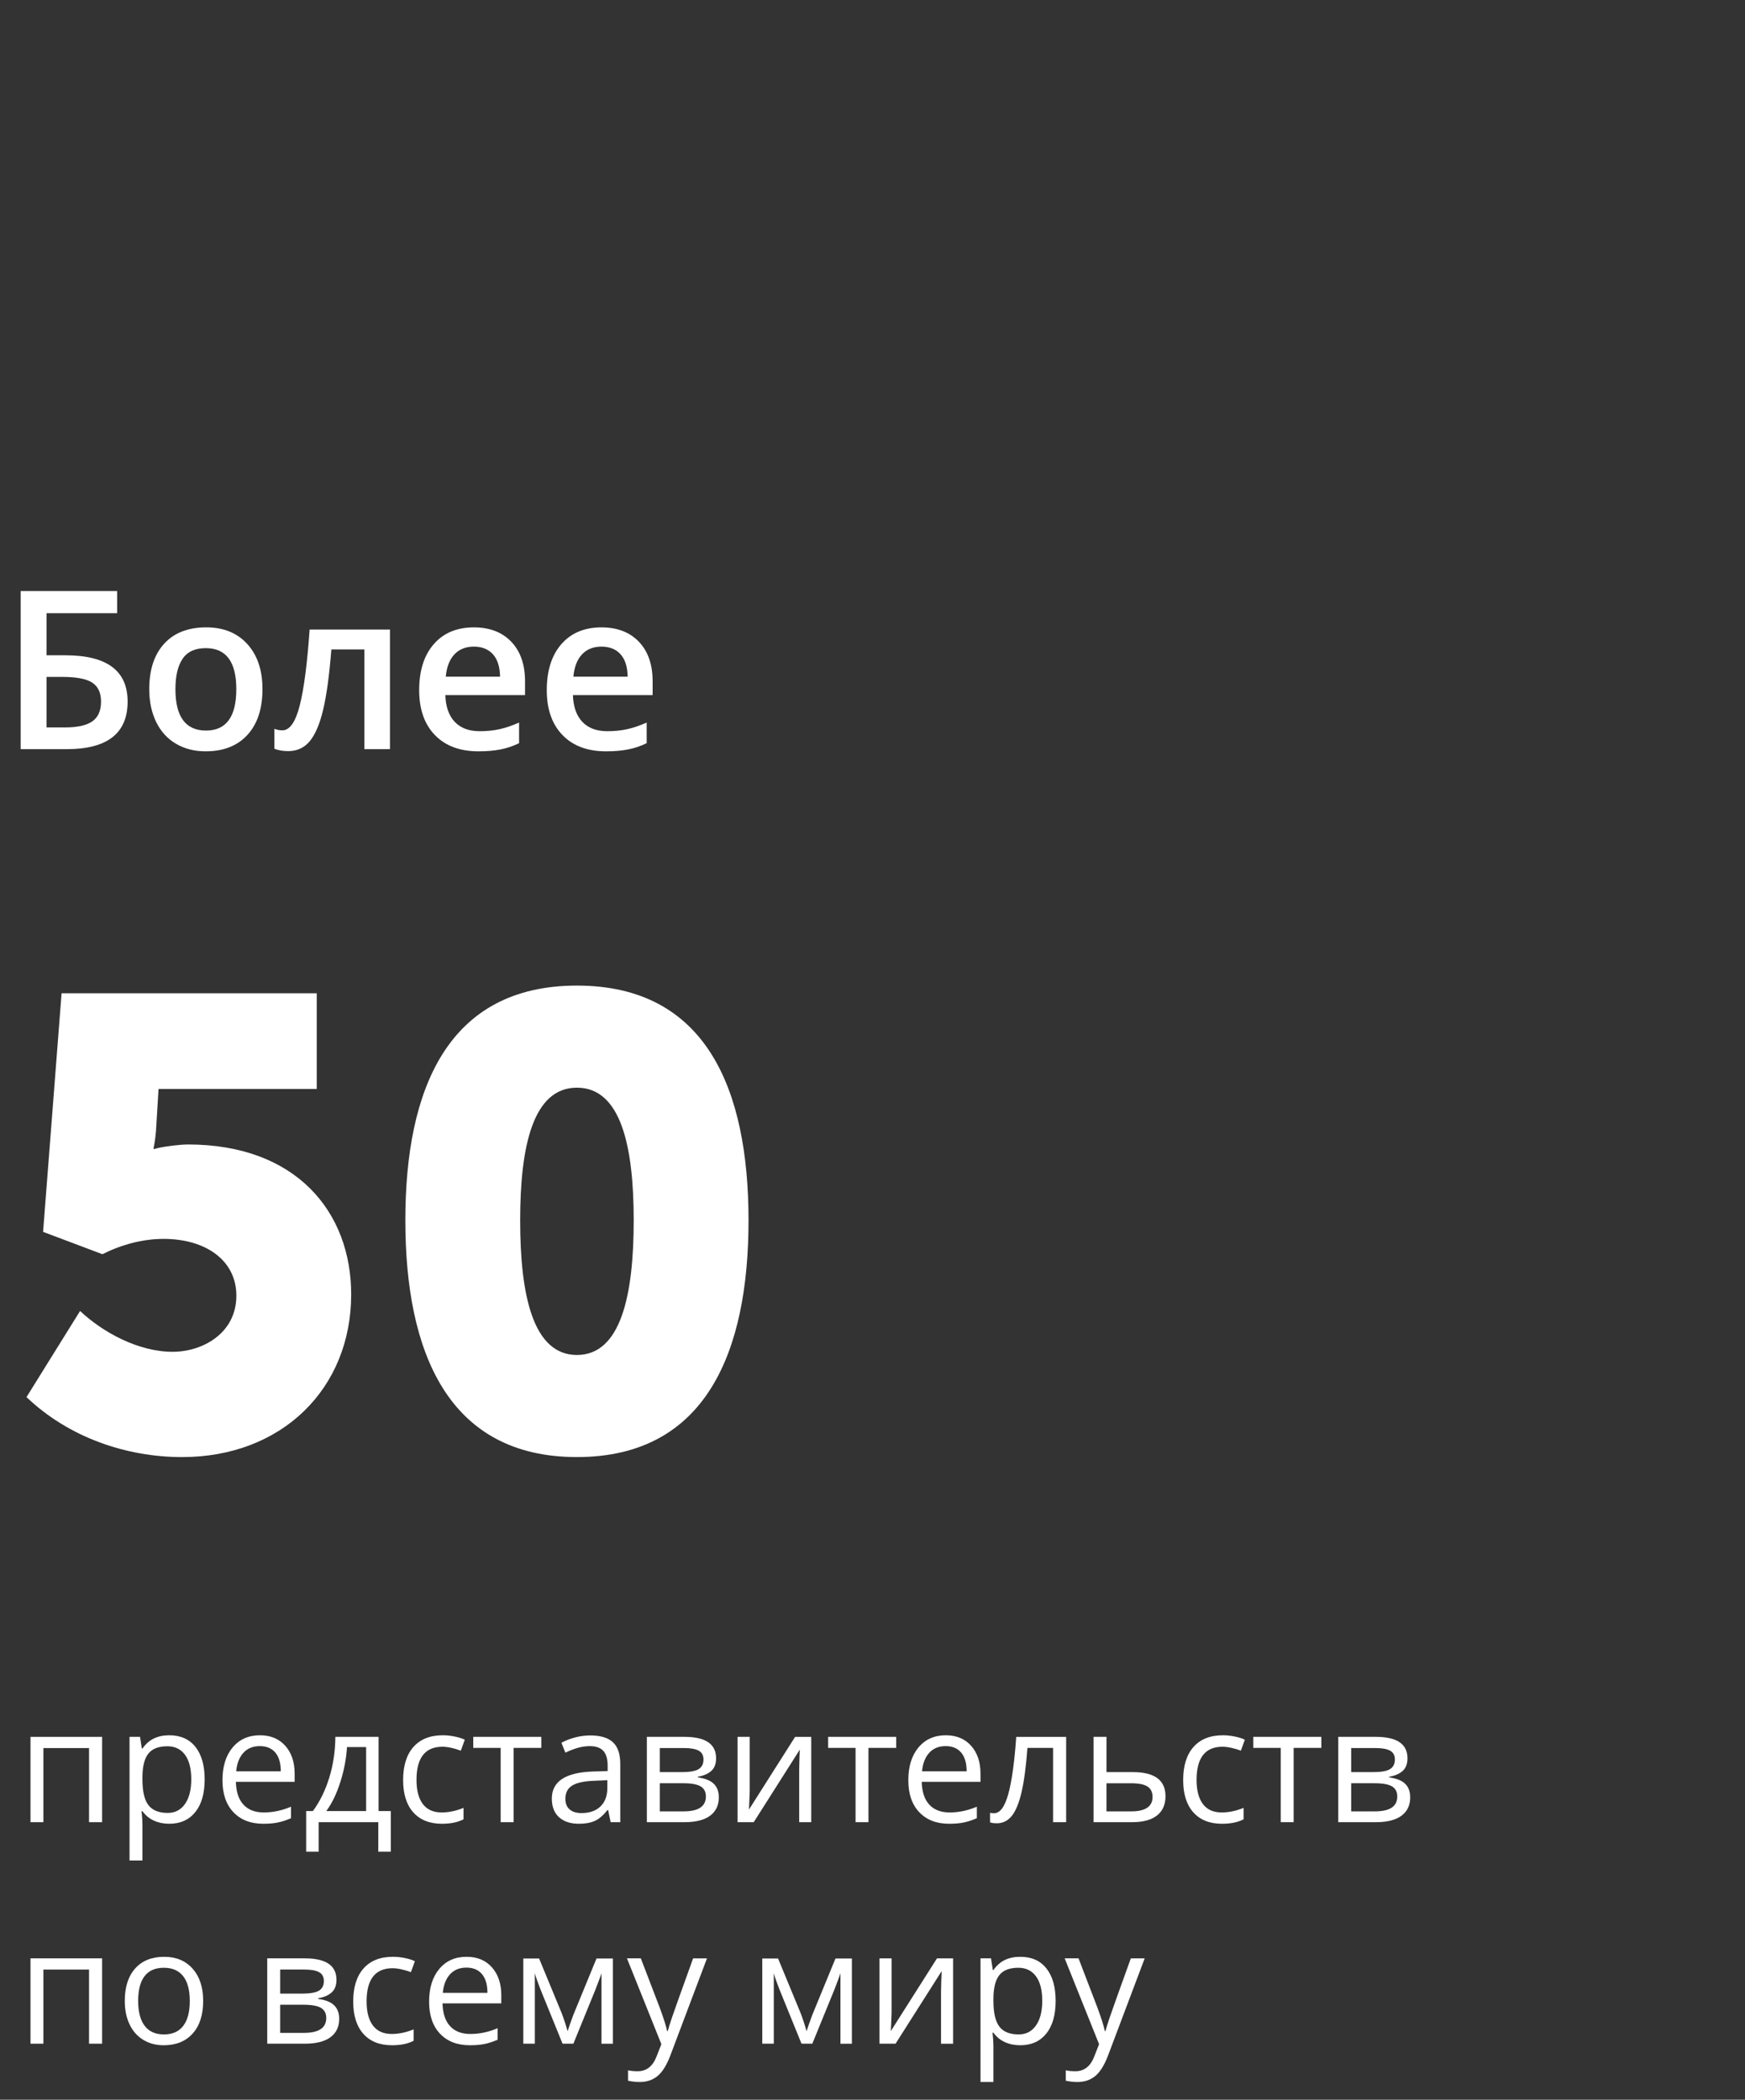<?xml version="1.0" encoding="utf-8"?>
<!-- Generator: Adobe Illustrator 22.0.1, SVG Export Plug-In . SVG Version: 6.00 Build 0)  -->
<svg version="1.1" id="Слой_1" xmlns="http://www.w3.org/2000/svg" xmlns:xlink="http://www.w3.org/1999/xlink" x="0px" y="0px"
	 viewBox="0 0 196.987 236.985" enable-background="new 0 0 196.987 236.985" xml:space="preserve">
<rect x="0" y="0" width="196.987" height="236.985" fill="#333333" stroke="none"/>
<g id="_x32_0._1_" display="none">
	<g display="inline">
		<g>
			
				<linearGradient id="SVGID_2_" gradientUnits="userSpaceOnUse" x1="17.018" y1="146.875" x2="197.04" y2="146.875" gradientTransform="matrix(1 0 0 -1 0 238)">
				<stop  offset="0" style="stop-color:#EC3338"/>
				<stop  offset="1" style="stop-color:#121F38"/>
			</linearGradient>
			<path id="SVGID_1_" fill="url(#SVGID_2_)" d="M107.025,181.134c-49.626,0-90.007-40.379-90.007-90.011
				s40.38-90.007,90.007-90.007c49.632,0,90.015,40.375,90.015,90.007C197.039,140.763,156.656,181.134,107.025,181.134
				L107.025,181.134z M156.382,144.293c0.923-0.318,2.476-2.178,3.406-2.805c0.919-0.609,2.471-3.096,2.779-4.331
				c0.31-1.24,0.921-3.412,1.242-4.648c0.31-1.24,0.622-3.728,0.646-4.646c0-0.924-0.312-2.172-0.312-2.172l-2.489,4.654
				c0,0-3.714,1.552-4.036,2.779c-0.314,1.248-0.622,3.104-0.622,3.104s-1.541,3.399-1.86,4.652
				C154.825,142.108,155.456,144.603,156.382,144.293L156.382,144.293z M41.406,47.287c-1.687-3.115,0-3.414,0-4.65
				c0,0-0.227-0.085-0.552-0.128c-9.683,13.131-15.545,29.185-15.97,46.607c0.545-1.302,1.238-4.487,1.026-5.559
				c-0.31-1.552,0.928-5.274,0.928-7.136c0-1.86,3.104-5.571,3.716-7.128c0.616-1.558,3.408-5.578,4.96-8.062
				c1.539-2.476-0.316-1.552-1.866-0.62c-1.544,0.93,0.934-2.48,1.866-3.098c0.924-0.622,6.198-4.34,6.198-4.34
				S43.567,51.313,41.406,47.287L41.406,47.287z M44.807,126.623c-0.626-0.938-1.557-2.488-2.174-4.034
				c-0.616-1.55-0.306-1.55-2.79-4.336c-2.471-2.786-1.856-2.166-3.716-3.109c-1.862-0.93-2.484-1.836-4.028-2.469
				c-1.552-0.633-2.241-1.154-3.412-2.172c-0.806-0.706-1.379-0.998-1.777-1.103c3.716,16.304,12.293,30.735,24.11,41.779
				c1.249,0.336,1.638-0.383,2.781-0.383c1.227,0,3.094-1.558,3.094-1.558l-1.242-3.716l1.242-4.642l1.544-4.336
				c0,0,0-3.096-1.55-3.419c-1.55-0.302-4.342-3.089-5.276-3.089c-0.928,0-2.474-0.626-3.402-1.24
				C47.285,128.173,45.43,127.553,44.807,126.623L44.807,126.623z M51.364,30.761c-0.15,0.363-0.276,0.705-0.365,1.03
				c-0.314,1.244,2.179,0.31,2.179,0.31l2.783,1.242l3.412-1.242c0,0,0.928-1.862,3.092-3.406c2.176-1.554,1.873-1.862,2.794-3.098
				c0.932-1.238,0,0,4.032-4.334c4.026-4.346,6.196-4.34,6.196-4.34s1.169-1.268,2.134-2.51
				C67.824,18.189,58.946,23.759,51.364,30.761L51.364,30.761z M82.925,72.356c-0.922,0.624-4.334,2.478-5.262,4.03
				c-0.932,1.546-1.86,3.408-2.17,4.96c-0.304,1.552-0.304,2.788-0.304,4.956c0,2.166-0.312,3.41,0,5.281
				c0.299,1.845,3.402,6.499,4.637,8.049c1.246,1.552,2.798,3.414,4.348,4.338c1.541,0.924,3.722,2.784,3.722,2.784
				s1.234,1.862,3.699,0.932c2.493-0.932,4.966-0.932,7.143-2.166c2.176-1.221,5.582-2.773,5.582-0.924
				c0,1.862,1.231,3.104,3.092,2.489c1.854-0.628,4.949-2.166,4.641,0c-0.297,2.164,0.626,4.956,0.626,6.198
				c0,1.234-0.303,2.469,0.622,3.406c0.922,0.924,3.425,2.487,3.425,3.412c0,0.924,0.303,4.021,0.924,5.266
				c0.633,1.242,1.278,3.104,0.65,4.344c-0.626,1.236-1.819,4.648-1.819,4.648s-0.545,2.784-0.224,3.709
				c0.312,0.938,1.069,2.172,2.621,3.724c1.544,1.544,1.537,3.412,2.467,4.646c0.932,1.248,2.657,4.958,2.657,4.958l1.712,3.102
				v2.786c0,0,5.27-0.924,6.504-1.242c1.24-0.31,4.53-2.482,5.757-3.709c1.232-1.247,0.99-2.172,2.531-3.414
				c1.558-1.24,4.37-3.412,4.37-3.412l-0.299-4.641l3.733-4.964l2.794-2.786c0,0,2.482-3.393,2.166-4.635
				c-0.306-1.24-0.924-7.444-0.924-7.444s1.24-2.786,2.168-4.021c0.921-1.266,0.932-2.805,2.792-4.349
				c1.864-1.552,3.093-3.412,4.021-4.648c0.926-1.24,2.79-3.709,3.414-4.641c0.62-0.93,1.242-3.722,1.266-3.748l-5.589,0.926
				c-1.856-3.109-7.13-9.912-8.06-11.466c-0.932-1.552-1.849-4.65-2.161-5.892c-0.312-1.231-1.86-4.65-2.181-5.578
				c-0.312-0.926-2.465-3.716-3.092-4.642c-0.62-0.934-2.79-1.558-4.034-2.491c-1.238-0.928-8.982-2.48-8.982-2.48
				s-2.369-1.497-3.089-0.926c-3.109,2.478-10.247,0.926-11.776,0.312c-1.563-0.622-2.495-1.544-2.495-2.478
				s-1.403-5.426-1.403-5.426s-3.025,0.541-3.953,0.541s-3.369-0.971-3.369-0.971s-3.083,0.291-4.325,0.915
				c-1.225,0.62-3.705,1.541-4.631,1.854c-0.928,0.31-3.399,0.614-3.399,0.614c-2.792-1.238-4.956,1.856-5.588,3.096
				c-0.607,1.244-1.854,1.862-1.854,3.098C86.023,69.885,83.853,71.741,82.925,72.356L82.925,72.356z M97.317,30.863l-1.757-3.406
				l-1.638,1.546v5.531l-4.207-1.191l-1.223,2.784l1.219,1.866l4.207-3.28v3.28l5.386-1.242l1.353-1.854L97.317,30.863
				L97.317,30.863z M150.569,21.371c-1.291,0.716-3.538,2.281-4.406,1.405c-0.926-0.928-3.115-2.516-3.115-2.516
				c1.873-1.248-3.709-3.788-3.709-3.788l-6.497-0.438c0,0-3.711,0-4.635,0c-0.945,0-2.805,0.291-4.355,0.291
				c-1.539,0-5.268,2.382-6.502,2.692c-1.229,0.308-4.034,1.896-5.261,1.896c-1.236,0-3.104,2.335-3.104,2.335
				s-2.168,3.966-0.297,3.342c1.849-0.622,4.331-0.652,4.627,0.282c0.325,0.921,0.93,2.45,1.249,3.384
				c0.299,0.928,4.646,1.229,4.646,1.229s0.631-1.55,1.563-2.792c0.919-1.238,1.849-2.788,1.849-2.788s1.55,3.102,1.862,4.03
				c0.299,0.934-0.628,3.716-0.628,3.716s-3.41,2.164-4.347,2.164c-0.932,0-6.204-4.65-6.204-4.65
				c-1.858,0.624-3.404,1.557-3.404,1.557c-2.168,2.172-4.342,4.026-4.342,4.026s-1.871,0.624-3.104,1.552
				c-1.242,0.928-3.915,1.125-4.661,2.164c-1.541,2.17,0.599,3.716,0.599,3.716l-1.907,2.48l-1.334,0.934l-4.53,0.934L87.9,48.986
				c0.31,0.928-0.314,3.874-0.314,3.874v5.257c0,0,4.49,1.236,5.424,1.236c0.928,0,3.256,0.318,4.5-0.926
				c1.225-1.238,3.252-4.028,3.868-4.954c0.616-0.932,1.484-1.856,3.352-2.48c1.854-0.616,2.146-1.544,3.079-1.854
				c0.926-0.314,4.659-0.934,4.659-0.934s2.324,1.557,3.239,2.172c0.438,0.297-2.717,1.266,3.637,2.206v2.444l3.799-0.31
				l-2.198-2.478l-0.316-0.081l-3.592-3.637l-0.263-2.788c0,0,3.818,2.174,5.065,2.788c1.234,0.618,3.878,2.472,3.878,2.472
				l1.836,4.348l2.474,3.021c-0.828-1.033-2.876-3.955,0.327-3.955c0,0,2.944,0.31,3.87,0c0.934-0.308,1.779-0.611,3.002-1.236
				c1.24-0.62-0.477-2.788,0.744-4.338c1.251-1.548,2.861-2.172,3.784-2.476c0.943-0.31,4.062-1.862,4.062-1.862l3.433,0.622
				c-1.542,1.24-3.393,3.094-2.159,2.79c1.229-0.312,4.039,1.24,5.266,2.166c1.249,0.928,0.318,3.098,0.318,3.098
				s-3.404-0.31-5.571-0.62c-2.185-0.306-5.591,0.31-5.591,0.31l-2.784,1.546c0,0-1.862,0.62-1.552,2.164
				c0.312,1.552,1.552,3.419,2.792,4.962c1.231,1.556,2.161,3.412,3.091,2.79c0.936-0.622,4.039-2.478,4.039-2.478
				s-0.626,2.166-0.318,3.716c0.318,1.546,0.318,3.716,0.318,3.716s-3.108,0-2.179,0.629c0.921,0.603,2.241,2.955,2.781,3.718
				c3.104,4.331,9.603,13.937,10.23,15.175c0.601,1.248,0.325,3.134,1.236,4.03c1.847,1.862,5.571,0,6.495-0.616
				c0.938-0.609,4.026-2.172,4.96-3.1c0.941-0.928,0.624-0.624,2.488-1.854c1.854-1.238,3.094-2.176,2.164-3.104
				c-0.926-0.926-2.779-4.336-2.779-4.336c-2.807,0.62-5.586-0.928-5.586-1.854c0-0.928-2.48-4.644-2.48-4.644
				s0.308-0.618,2.48,0.614c2.179,1.24,4.026,3.722,5.896,3.722c1.854,0,2.777,0.618,4.951,1.862
				c2.17,1.234,3.102,2.782,4.334,3.406c1.244,0.624,3.104,3.102,3.104,3.102s1.862,4.336,2.164,5.584
				c0.212,0.814,1.082,2.683,1.676,4.16c0.086-1.558,0.231-3.123,0.231-4.699C189.267,61.728,173.761,35.932,150.569,21.371
				L150.569,21.371z M91.493,34.712v-0.178l0.096,0.053L91.493,34.712L91.493,34.712z"/>
		</g>
		<g>
			<defs>
				<path id="SVGID_3_" d="M107.025,181.134c-49.626,0-90.007-40.379-90.007-90.011s40.38-90.007,90.007-90.007
					c49.632,0,90.015,40.375,90.015,90.007C197.039,140.763,156.656,181.134,107.025,181.134L107.025,181.134z M156.382,144.293
					c0.923-0.318,2.476-2.178,3.406-2.805c0.919-0.609,2.471-3.096,2.779-4.331c0.31-1.24,0.921-3.412,1.242-4.648
					c0.31-1.24,0.622-3.728,0.646-4.646c0-0.924-0.312-2.172-0.312-2.172l-2.489,4.654c0,0-3.714,1.552-4.036,2.779
					c-0.314,1.248-0.622,3.104-0.622,3.104s-1.541,3.399-1.86,4.652C154.825,142.108,155.456,144.603,156.382,144.293
					L156.382,144.293z M41.406,47.287c-1.687-3.115,0-3.414,0-4.65c0,0-0.227-0.085-0.552-0.128
					c-9.683,13.131-15.545,29.185-15.97,46.607c0.545-1.302,1.238-4.487,1.026-5.559c-0.31-1.552,0.928-5.274,0.928-7.136
					c0-1.86,3.104-5.571,3.716-7.128c0.616-1.558,3.408-5.578,4.96-8.062c1.539-2.476-0.316-1.552-1.866-0.62
					c-1.544,0.93,0.934-2.48,1.866-3.098c0.924-0.622,6.198-4.34,6.198-4.34S43.567,51.313,41.406,47.287L41.406,47.287z
					 M44.807,126.623c-0.626-0.938-1.557-2.488-2.174-4.034c-0.616-1.55-0.306-1.55-2.79-4.336
					c-2.471-2.786-1.856-2.166-3.716-3.109c-1.862-0.93-2.484-1.836-4.028-2.469c-1.552-0.633-2.241-1.154-3.412-2.172
					c-0.806-0.706-1.379-0.998-1.777-1.103c3.716,16.304,12.293,30.735,24.11,41.779c1.249,0.336,1.638-0.383,2.781-0.383
					c1.227,0,3.094-1.558,3.094-1.558l-1.242-3.716l1.242-4.642l1.544-4.336c0,0,0-3.096-1.55-3.419
					c-1.55-0.302-4.342-3.089-5.276-3.089c-0.928,0-2.474-0.626-3.402-1.24C47.285,128.173,45.43,127.553,44.807,126.623
					L44.807,126.623z M51.364,30.761c-0.15,0.363-0.276,0.705-0.365,1.03c-0.314,1.244,2.179,0.31,2.179,0.31l2.783,1.242
					l3.412-1.242c0,0,0.928-1.862,3.092-3.406c2.176-1.554,1.873-1.862,2.794-3.098c0.932-1.238,0,0,4.032-4.334
					c4.026-4.346,6.196-4.34,6.196-4.34s1.169-1.268,2.134-2.51C67.824,18.189,58.946,23.759,51.364,30.761L51.364,30.761z
					 M82.925,72.356c-0.922,0.624-4.334,2.478-5.262,4.03c-0.932,1.546-1.86,3.408-2.17,4.96c-0.304,1.552-0.304,2.788-0.304,4.956
					c0,2.166-0.312,3.41,0,5.281c0.299,1.845,3.402,6.499,4.637,8.049c1.246,1.552,2.798,3.414,4.348,4.338
					c1.541,0.924,3.722,2.784,3.722,2.784s1.234,1.862,3.699,0.932c2.493-0.932,4.966-0.932,7.143-2.166
					c2.176-1.221,5.582-2.773,5.582-0.924c0,1.862,1.231,3.104,3.092,2.489c1.854-0.628,4.949-2.166,4.641,0
					c-0.297,2.164,0.626,4.956,0.626,6.198c0,1.234-0.303,2.469,0.622,3.406c0.922,0.924,3.425,2.487,3.425,3.412
					c0,0.924,0.303,4.021,0.924,5.266c0.633,1.242,1.278,3.104,0.65,4.344c-0.626,1.236-1.819,4.648-1.819,4.648
					s-0.545,2.784-0.224,3.709c0.312,0.938,1.069,2.172,2.621,3.724c1.544,1.544,1.537,3.412,2.467,4.646
					c0.932,1.248,2.657,4.958,2.657,4.958l1.712,3.102v2.786c0,0,5.27-0.924,6.504-1.242c1.24-0.31,4.53-2.482,5.757-3.709
					c1.232-1.247,0.99-2.172,2.531-3.414c1.558-1.24,4.37-3.412,4.37-3.412l-0.299-4.641l3.733-4.964l2.794-2.786
					c0,0,2.482-3.393,2.166-4.635c-0.306-1.24-0.924-7.444-0.924-7.444s1.24-2.786,2.168-4.021c0.921-1.266,0.932-2.805,2.792-4.349
					c1.864-1.552,3.093-3.412,4.021-4.648c0.926-1.24,2.79-3.709,3.414-4.641c0.62-0.93,1.242-3.722,1.266-3.748l-5.589,0.926
					c-1.856-3.109-7.13-9.912-8.06-11.466c-0.932-1.552-1.849-4.65-2.161-5.892c-0.312-1.231-1.86-4.65-2.181-5.578
					c-0.312-0.926-2.465-3.716-3.092-4.642c-0.62-0.934-2.79-1.558-4.034-2.491c-1.238-0.928-8.982-2.48-8.982-2.48
					s-2.369-1.497-3.089-0.926c-3.109,2.478-10.247,0.926-11.776,0.312c-1.563-0.622-2.495-1.544-2.495-2.478
					s-1.403-5.426-1.403-5.426s-3.025,0.541-3.953,0.541s-3.369-0.971-3.369-0.971s-3.083,0.291-4.325,0.915
					c-1.225,0.62-3.705,1.541-4.631,1.854c-0.928,0.31-3.399,0.614-3.399,0.614c-2.792-1.238-4.956,1.856-5.588,3.096
					c-0.607,1.244-1.854,1.862-1.854,3.098C86.023,69.885,83.853,71.741,82.925,72.356L82.925,72.356z M97.317,30.863l-1.757-3.406
					l-1.638,1.546v5.531l-4.207-1.191l-1.223,2.784l1.219,1.866l4.207-3.28v3.28l5.386-1.242l1.353-1.854L97.317,30.863
					L97.317,30.863z M150.569,21.371c-1.291,0.716-3.538,2.281-4.406,1.405c-0.926-0.928-3.115-2.516-3.115-2.516
					c1.873-1.248-3.709-3.788-3.709-3.788l-6.497-0.438c0,0-3.711,0-4.635,0c-0.945,0-2.805,0.291-4.355,0.291
					c-1.539,0-5.268,2.382-6.502,2.692c-1.229,0.308-4.034,1.896-5.261,1.896c-1.236,0-3.104,2.335-3.104,2.335
					s-2.168,3.966-0.297,3.342c1.849-0.622,4.331-0.652,4.627,0.282c0.325,0.921,0.93,2.45,1.249,3.384
					c0.299,0.928,4.646,1.229,4.646,1.229s0.631-1.55,1.563-2.792c0.919-1.238,1.849-2.788,1.849-2.788s1.55,3.102,1.862,4.03
					c0.299,0.934-0.628,3.716-0.628,3.716s-3.41,2.164-4.347,2.164c-0.932,0-6.204-4.65-6.204-4.65
					c-1.858,0.624-3.404,1.557-3.404,1.557c-2.168,2.172-4.342,4.026-4.342,4.026s-1.871,0.624-3.104,1.552
					c-1.242,0.928-3.915,1.125-4.661,2.164c-1.541,2.17,0.599,3.716,0.599,3.716l-1.907,2.48l-1.334,0.934l-4.53,0.934L87.9,48.986
					c0.31,0.928-0.314,3.874-0.314,3.874v5.257c0,0,4.49,1.236,5.424,1.236c0.928,0,3.256,0.318,4.5-0.926
					c1.225-1.238,3.252-4.028,3.868-4.954c0.616-0.932,1.484-1.856,3.352-2.48c1.854-0.616,2.146-1.544,3.079-1.854
					c0.926-0.314,4.659-0.934,4.659-0.934s2.324,1.557,3.239,2.172c0.438,0.297-2.717,1.266,3.637,2.206v2.444l3.799-0.31
					l-2.198-2.478l-0.316-0.081l-3.592-3.637l-0.263-2.788c0,0,3.818,2.174,5.065,2.788c1.234,0.618,3.878,2.472,3.878,2.472
					l1.836,4.348l2.474,3.021c-0.828-1.033-2.876-3.955,0.327-3.955c0,0,2.944,0.31,3.87,0c0.934-0.308,1.779-0.611,3.002-1.236
					c1.24-0.62-0.477-2.788,0.744-4.338c1.251-1.548,2.861-2.172,3.784-2.476c0.943-0.31,4.062-1.862,4.062-1.862l3.433,0.622
					c-1.542,1.24-3.393,3.094-2.159,2.79c1.229-0.312,4.039,1.24,5.266,2.166c1.249,0.928,0.318,3.098,0.318,3.098
					s-3.404-0.31-5.571-0.62c-2.185-0.306-5.591,0.31-5.591,0.31l-2.784,1.546c0,0-1.862,0.62-1.552,2.164
					c0.312,1.552,1.552,3.419,2.792,4.962c1.231,1.556,2.161,3.412,3.091,2.79c0.936-0.622,4.039-2.478,4.039-2.478
					s-0.626,2.166-0.318,3.716c0.318,1.546,0.318,3.716,0.318,3.716s-3.108,0-2.179,0.629c0.921,0.603,2.241,2.955,2.781,3.718
					c3.104,4.331,9.603,13.937,10.23,15.175c0.601,1.248,0.325,3.134,1.236,4.03c1.847,1.862,5.571,0,6.495-0.616
					c0.938-0.609,4.026-2.172,4.96-3.1c0.941-0.928,0.624-0.624,2.488-1.854c1.854-1.238,3.094-2.176,2.164-3.104
					c-0.926-0.926-2.779-4.336-2.779-4.336c-2.807,0.62-5.586-0.928-5.586-1.854c0-0.928-2.48-4.644-2.48-4.644
					s0.308-0.618,2.48,0.614c2.179,1.24,4.026,3.722,5.896,3.722c1.854,0,2.777,0.618,4.951,1.862
					c2.17,1.234,3.102,2.782,4.334,3.406c1.244,0.624,3.104,3.102,3.104,3.102s1.862,4.336,2.164,5.584
					c0.212,0.814,1.082,2.683,1.676,4.16c0.086-1.558,0.231-3.123,0.231-4.699C189.267,61.728,173.761,35.932,150.569,21.371
					L150.569,21.371z M91.493,34.712v-0.178l0.096,0.053L91.493,34.712L91.493,34.712z"/>
			</defs>
			<clipPath id="SVGID_5_">
				<use xlink:href="#SVGID_3_"  overflow="visible"/>
			</clipPath>
		</g>
	</g>
</g>
<g id="_x32_0-3." display="none">
	<g display="inline">
		<g>
			<g>
				<path id="SVGID_4_" fill="#FFFFFF" d="M8.051,207.662v-8.368h-5.15v8.368h-1.46v-9.633h8.086v9.633H8.051L8.051,207.662z
					 M20.043,206.523c-0.705,0.876-1.685,1.315-2.938,1.315c-0.627,0-1.201-0.116-1.719-0.348c-0.519-0.231-0.953-0.588-1.306-1.069
					h-0.105c0.071,0.564,0.105,1.097,0.105,1.601v3.964h-1.458v-13.958h1.186l0.203,1.319h0.07c0.376-0.528,0.812-0.909,1.31-1.144
					c0.498-0.233,1.071-0.351,1.715-0.351c1.278,0,2.262,0.438,2.957,1.31c0.693,0.874,1.041,2.099,1.041,3.675
					C21.103,204.419,20.749,205.647,20.043,206.523L20.043,206.523z M18.884,200.054c-0.472-0.641-1.135-0.962-1.992-0.962
					c-0.984,0-1.695,0.272-2.134,0.817c-0.44,0.545-0.665,1.413-0.678,2.602v0.325c0,1.353,0.225,2.322,0.678,2.905
					c0.451,0.582,1.174,0.874,2.17,0.874c0.832,0,1.484-0.336,1.956-1.011c0.472-0.673,0.708-1.603,0.708-2.786
					C19.592,201.617,19.355,200.697,18.884,200.054L18.884,200.054z M24.627,203.109c0.03,1.131,0.316,1.99,0.857,2.574
					c0.543,0.586,1.306,0.879,2.29,0.879c1.037,0,2.063-0.216,3.076-0.65v1.3c-0.515,0.224-1.003,0.383-1.464,0.479
					c-0.46,0.098-1.015,0.147-1.665,0.147c-1.424,0-2.548-0.434-3.371-1.302c-0.823-0.866-1.236-2.07-1.236-3.611
					c0-1.554,0.383-2.786,1.148-3.701c0.765-0.913,1.79-1.372,3.081-1.372c1.206,0,2.161,0.398,2.865,1.191
					c0.703,0.795,1.054,1.841,1.054,3.143v0.922L24.627,203.109L24.627,203.109z M29.084,199.808
					c-0.41-0.488-0.996-0.733-1.759-0.733c-0.772,0-1.39,0.252-1.849,0.755c-0.46,0.504-0.733,1.201-0.814,2.091h5.035
					C29.698,201.003,29.493,200.299,29.084,199.808L29.084,199.808z M40.702,210.993v-3.331H33.97v3.331h-1.407v-4.588h0.757
					c0.785-1.067,1.4-2.317,1.845-3.752c0.445-1.437,0.676-2.978,0.695-4.624h4.877v8.376h1.379v4.588L40.702,210.993
					L40.702,210.993z M39.331,199.181H37.17c-0.077,1.3-0.327,2.617-0.751,3.949c-0.425,1.334-0.954,2.426-1.588,3.275h4.5
					L39.331,199.181L39.331,199.181z M50.019,199.594c-0.323-0.13-0.674-0.237-1.054-0.321c-0.381-0.085-0.718-0.128-1.011-0.128
					c-1.958,0-2.937,1.248-2.937,3.744c0,1.184,0.239,2.091,0.716,2.724c0.479,0.633,1.186,0.949,2.123,0.949
					c0.802,0,1.627-0.173,2.471-0.519v1.293c-0.644,0.334-1.456,0.502-2.435,0.502c-1.394,0-2.474-0.43-3.239-1.289
					c-0.765-0.859-1.146-2.072-1.146-3.643c0-1.61,0.387-2.856,1.163-3.735c0.778-0.879,1.883-1.319,3.318-1.319
					c0.464,0,0.926,0.051,1.388,0.15c0.464,0.1,0.827,0.216,1.092,0.351L50.019,199.594L50.019,199.594z M55.978,199.276v8.385
					h-1.46v-8.385h-3.094v-1.248h7.682v1.248H55.978L55.978,199.276z M66.937,207.662l-0.289-1.372h-0.071
					c-0.479,0.603-0.958,1.013-1.435,1.227c-0.479,0.214-1.075,0.321-1.789,0.321c-0.956,0-1.704-0.246-2.247-0.738
					c-0.541-0.492-0.812-1.193-0.812-2.1c0-1.946,1.556-2.965,4.667-3.059l1.635-0.053v-0.599c0-0.755-0.163-1.313-0.488-1.674
					s-0.845-0.539-1.559-0.539c-0.804,0-1.712,0.246-2.724,0.738l-0.449-1.118c0.475-0.257,0.994-0.458,1.559-0.605
					c0.565-0.147,1.133-0.22,1.702-0.22c1.148,0,1.999,0.254,2.553,0.765c0.552,0.509,0.83,1.326,0.83,2.452v6.574L66.937,207.662
					L66.937,207.662z M66.56,202.925l-1.46,0.06c-1.159,0.041-1.995,0.222-2.508,0.541s-0.768,0.815-0.768,1.49
					c0,0.528,0.16,0.928,0.479,1.204c0.318,0.274,0.765,0.413,1.34,0.413c0.907,0,1.621-0.25,2.14-0.748s0.778-1.195,0.778-2.091
					L66.56,202.925L66.56,202.925z M76.782,202.529v0.079c0.819,0.111,1.419,0.351,1.796,0.721c0.378,0.368,0.567,0.879,0.567,1.529
					c0,0.896-0.329,1.588-0.988,2.074c-0.659,0.487-1.621,0.729-2.888,0.729h-4.246v-9.633h4.229c2.39,0,3.585,0.806,3.585,2.416
					c0,0.628-0.18,1.103-0.539,1.43C77.938,202.2,77.432,202.418,76.782,202.529L76.782,202.529z M72.484,206.44h2.681
					c1.682,0,2.521-0.56,2.521-1.68c0-0.52-0.197-0.9-0.592-1.139c-0.396-0.237-1.05-0.355-1.965-0.355h-2.645L72.484,206.44
					L72.484,206.44z M76.874,199.588c-0.361-0.195-0.907-0.295-1.64-0.295h-2.751v2.717h2.471c0.902,0,1.537-0.111,1.907-0.334
					c0.368-0.222,0.552-0.586,0.552-1.09C77.414,200.118,77.235,199.786,76.874,199.588L76.874,199.588z M88.217,207.662v-5.888
					l0.026-1.161l0.043-1.142l-5.202,8.191h-1.821v-9.633h1.371v6.108l-0.062,1.601l-0.026,0.5l5.212-8.208h1.821v9.633
					L88.217,207.662L88.217,207.662z M96.038,199.276v8.385H94.58v-8.385h-3.094v-1.248h7.682v1.248H96.038L96.038,199.276z
					 M102.05,203.109c0.03,1.131,0.316,1.99,0.857,2.574c0.543,0.586,1.306,0.879,2.29,0.879c1.037,0,2.061-0.216,3.076-0.65v1.3
					c-0.515,0.224-1.003,0.383-1.464,0.479c-0.46,0.098-1.015,0.147-1.665,0.147c-1.424,0-2.548-0.434-3.371-1.302
					c-0.825-0.866-1.236-2.07-1.236-3.611c0-1.554,0.383-2.786,1.148-3.701c0.765-0.913,1.79-1.372,3.081-1.372
					c1.206,0,2.161,0.398,2.865,1.191c0.703,0.795,1.054,1.841,1.054,3.143v0.922L102.05,203.109L102.05,203.109z M106.507,199.808
					c-0.411-0.488-0.996-0.733-1.759-0.733c-0.774,0-1.39,0.252-1.851,0.755c-0.458,0.504-0.731,1.201-0.812,2.091h5.035
					C107.121,201.003,106.916,200.299,106.507,199.808L106.507,199.808z M116.877,207.662v-8.385h-2.891
					c-0.158,2.085-0.378,3.741-0.659,4.966c-0.282,1.225-0.646,2.121-1.094,2.69c-0.449,0.567-1.018,0.851-1.71,0.851
					c-0.318,0-0.569-0.034-0.757-0.105v-1.08c0.13,0.036,0.276,0.053,0.44,0.053c0.674,0,1.21-0.712,1.608-2.136
					s0.701-3.585,0.906-6.486h5.634v9.633L116.877,207.662L116.877,207.662z M128.607,206.906c-0.643,0.504-1.582,0.755-2.818,0.755
					h-4.342v-9.633h1.46v3.981h2.97c2.461,0,3.692,0.906,3.692,2.717C129.569,205.676,129.247,206.403,128.607,206.906
					L128.607,206.906z M127.543,203.641c-0.378-0.25-1.001-0.374-1.868-0.374h-2.769v3.173h2.813c0.774,0,1.366-0.135,1.775-0.404
					c0.41-0.271,0.614-0.678,0.614-1.223C128.109,204.282,127.921,203.889,127.543,203.641L127.543,203.641z M138.076,199.594
					c-0.321-0.13-0.673-0.237-1.054-0.321c-0.381-0.085-0.718-0.128-1.011-0.128c-1.958,0-2.935,1.248-2.935,3.744
					c0,1.184,0.239,2.091,0.716,2.724s1.186,0.949,2.123,0.949c0.802,0,1.625-0.173,2.469-0.519v1.293
					c-0.644,0.334-1.456,0.502-2.435,0.502c-1.394,0-2.474-0.43-3.239-1.289c-0.765-0.859-1.146-2.072-1.146-3.643
					c0-1.61,0.387-2.856,1.165-3.735c0.776-0.879,1.883-1.319,3.318-1.319c0.462,0,0.924,0.051,1.388,0.15
					c0.462,0.1,0.827,0.216,1.09,0.351L138.076,199.594L138.076,199.594z M144.035,199.276v8.385h-1.46v-8.385h-3.093v-1.248h7.681
					v1.248H144.035L144.035,199.276z M154.829,202.529v0.079c0.819,0.111,1.418,0.351,1.796,0.721
					c0.378,0.368,0.567,0.879,0.567,1.529c0,0.896-0.329,1.588-0.988,2.074c-0.659,0.487-1.621,0.729-2.888,0.729h-4.244v-9.633
					h4.227c2.39,0,3.585,0.806,3.585,2.416c0,0.628-0.18,1.103-0.539,1.43C155.984,202.2,155.479,202.418,154.829,202.529
					L154.829,202.529z M150.53,206.44h2.681c1.681,0,2.523-0.56,2.523-1.68c0-0.52-0.199-0.9-0.594-1.139
					c-0.396-0.237-1.05-0.355-1.965-0.355h-2.645V206.44L150.53,206.44z M154.921,199.588c-0.361-0.195-0.907-0.295-1.64-0.295
					h-2.751v2.717h2.471c0.902,0,1.537-0.111,1.907-0.334c0.368-0.222,0.554-0.586,0.554-1.09
					C155.462,200.118,155.282,199.786,154.921,199.588L154.921,199.588z M8.051,232.661v-8.366h-5.15v8.366h-1.46v-9.633h8.086
					v9.633H8.051L8.051,232.661z M19.75,231.515c-0.791,0.881-1.884,1.323-3.278,1.323c-0.862,0-1.627-0.203-2.294-0.607
					c-0.669-0.404-1.184-0.984-1.546-1.74c-0.364-0.755-0.547-1.64-0.547-2.655c0-1.571,0.393-2.794,1.178-3.669
					c0.785-0.876,1.875-1.313,3.271-1.313c1.347,0,2.418,0.447,3.211,1.343c0.795,0.898,1.191,2.11,1.191,3.639
					C20.935,229.407,20.541,230.633,19.75,231.515L19.75,231.515z M18.681,225.046c-0.494-0.635-1.225-0.954-2.193-0.954
					c-0.954,0-1.676,0.314-2.162,0.941c-0.487,0.628-0.729,1.561-0.729,2.803c0,1.231,0.246,2.168,0.738,2.813
					c0.492,0.644,1.216,0.968,2.172,0.968c0.954,0,1.68-0.321,2.174-0.962c0.496-0.643,0.744-1.582,0.744-2.818
					C19.425,226.611,19.177,225.681,18.681,225.046L18.681,225.046z M33.925,227.528v0.081c0.821,0.111,1.42,0.351,1.798,0.72
					c0.378,0.37,0.567,0.879,0.567,1.529c0,0.896-0.331,1.588-0.988,2.074c-0.659,0.487-1.623,0.729-2.888,0.729h-4.246v-9.633
					h4.227c2.392,0,3.587,0.806,3.587,2.418c0,0.627-0.18,1.103-0.541,1.428C35.083,227.199,34.577,227.417,33.925,227.528
					L33.925,227.528z M29.628,231.439h2.681c1.681,0,2.521-0.56,2.521-1.678c0-0.522-0.197-0.902-0.592-1.139
					c-0.396-0.237-1.052-0.357-1.965-0.357h-2.645L29.628,231.439L29.628,231.439z M34.019,224.589
					c-0.361-0.197-0.907-0.295-1.64-0.295h-2.751v2.715h2.469c0.904,0,1.539-0.111,1.909-0.333c0.368-0.224,0.552-0.586,0.552-1.09
					C34.558,225.117,34.378,224.785,34.019,224.589L34.019,224.589z M44.384,224.593c-0.321-0.13-0.673-0.235-1.054-0.321
					c-0.381-0.085-0.718-0.128-1.011-0.128c-1.958,0-2.935,1.249-2.935,3.744c0,1.184,0.239,2.093,0.716,2.724
					c0.477,0.633,1.186,0.951,2.123,0.951c0.802,0,1.625-0.173,2.469-0.519v1.291c-0.644,0.334-1.456,0.502-2.435,0.502
					c-1.394,0-2.474-0.428-3.239-1.287c-0.765-0.859-1.146-2.074-1.146-3.643c0-1.612,0.387-2.858,1.165-3.737
					c0.776-0.877,1.883-1.317,3.318-1.317c0.462,0,0.924,0.049,1.388,0.148c0.462,0.1,0.827,0.218,1.09,0.351L44.384,224.593
					L44.384,224.593z M47.954,228.108c0.028,1.131,0.314,1.99,0.857,2.576c0.541,0.586,1.304,0.879,2.288,0.879
					c1.037,0,2.063-0.218,3.077-0.65v1.3c-0.517,0.222-1.003,0.381-1.464,0.479c-0.46,0.096-1.016,0.145-1.666,0.145
					c-1.424,0-2.548-0.434-3.371-1.3c-0.823-0.868-1.234-2.072-1.234-3.613c0-1.552,0.381-2.786,1.146-3.699
					c0.765-0.915,1.792-1.372,3.081-1.372c1.208,0,2.162,0.396,2.865,1.191c0.703,0.793,1.056,1.841,1.056,3.141v0.923
					L47.954,228.108L47.954,228.108z M52.409,224.809c-0.41-0.49-0.996-0.735-1.757-0.735c-0.774,0-1.39,0.252-1.851,0.755
					c-0.46,0.505-0.731,1.202-0.814,2.093h5.037C53.025,226.002,52.82,225.298,52.409,224.809L52.409,224.809z M65.9,232.661v-7.953
					l-0.175,0.509l-0.511,1.345l-2.488,6.099h-1.221l-2.488-6.115c-0.31-0.785-0.524-1.398-0.641-1.837v7.953h-1.302v-9.614h1.785
					l2.523,6.108c0.252,0.644,0.483,1.345,0.693,2.101l0.272-0.817l0.378-1.037l2.612-6.354h1.854v9.614H65.9V232.661z
					 M73.671,233.998c-0.411,1.082-0.891,1.852-1.437,2.307c-0.549,0.453-1.221,0.68-2.018,0.68c-0.445,0-0.885-0.049-1.319-0.148
					v-1.17c0.323,0.071,0.684,0.105,1.082,0.105c1.001,0,1.717-0.562,2.144-1.687l0.537-1.37l-3.885-9.687h1.565l2.108,5.494
					c0.464,1.255,0.752,2.159,0.862,2.717h0.069c0.077-0.299,0.237-0.812,0.479-1.535c0.244-0.723,1.039-2.948,2.386-6.675h1.565
					L73.671,233.998L73.671,233.998z M92.874,232.661v-7.953l-0.175,0.509l-0.511,1.345l-2.488,6.099h-1.22l-2.487-6.115
					c-0.31-0.785-0.524-1.398-0.641-1.837v7.953H84.05v-9.614h1.785l2.523,6.108c0.252,0.644,0.483,1.345,0.693,2.101l0.272-0.817
					l0.378-1.037l2.612-6.354h1.854v9.614h-1.293C92.874,232.663,92.874,232.661,92.874,232.661z M104.229,232.661v-5.888
					l0.026-1.159l0.045-1.142l-5.204,8.19h-1.819v-9.633h1.371v6.11l-0.062,1.599l-0.026,0.502l5.212-8.21h1.819v9.633h-1.362
					V232.661z M116.109,231.524c-0.706,0.876-1.687,1.313-2.94,1.313c-0.628,0-1.201-0.116-1.719-0.348
					c-0.519-0.231-0.952-0.586-1.306-1.067h-0.105c0.071,0.562,0.105,1.095,0.105,1.599v3.964h-1.458v-13.958h1.186l0.203,1.319
					h0.069c0.376-0.528,0.812-0.907,1.311-1.142c0.498-0.235,1.069-0.351,1.714-0.351c1.278,0,2.262,0.436,2.957,1.309
					c0.693,0.874,1.041,2.097,1.041,3.673C117.167,229.418,116.814,230.647,116.109,231.524L116.109,231.524z M114.948,225.055
					c-0.472-0.643-1.135-0.964-1.992-0.964c-0.983,0-1.695,0.272-2.134,0.817c-0.44,0.545-0.665,1.413-0.678,2.602v0.325
					c0,1.355,0.227,2.322,0.678,2.905c0.451,0.584,1.174,0.876,2.17,0.876c0.832,0,1.484-0.338,1.956-1.011
					c0.472-0.674,0.708-1.603,0.708-2.786C115.656,226.619,115.42,225.696,114.948,225.055L114.948,225.055z M123.083,233.998
					c-0.411,1.082-0.891,1.852-1.437,2.307c-0.549,0.453-1.221,0.68-2.018,0.68c-0.445,0-0.885-0.049-1.319-0.148v-1.17
					c0.323,0.071,0.684,0.105,1.082,0.105c1.001,0,1.717-0.562,2.144-1.687l0.537-1.37l-3.885-9.687h1.565l2.108,5.494
					c0.464,1.255,0.75,2.159,0.862,2.717h0.069c0.077-0.299,0.237-0.812,0.479-1.535c0.244-0.723,1.039-2.948,2.386-6.675h1.565
					L123.083,233.998L123.083,233.998z"/>
			</g>
			<g>
				<defs>
					<path id="SVGID_7_" d="M8.051,207.662v-8.368h-5.15v8.368h-1.46v-9.633h8.086v9.633H8.051L8.051,207.662z M20.043,206.523
						c-0.705,0.876-1.685,1.315-2.938,1.315c-0.627,0-1.201-0.116-1.719-0.348c-0.519-0.231-0.953-0.588-1.306-1.069h-0.105
						c0.071,0.564,0.105,1.097,0.105,1.601v3.964h-1.458v-13.958h1.186l0.203,1.319h0.07c0.376-0.528,0.812-0.909,1.31-1.144
						c0.498-0.233,1.071-0.351,1.715-0.351c1.278,0,2.262,0.438,2.957,1.31c0.693,0.874,1.041,2.099,1.041,3.675
						C21.103,204.419,20.749,205.647,20.043,206.523L20.043,206.523z M18.884,200.054c-0.472-0.641-1.135-0.962-1.992-0.962
						c-0.984,0-1.695,0.272-2.134,0.817c-0.44,0.545-0.665,1.413-0.678,2.602v0.325c0,1.353,0.225,2.322,0.678,2.905
						c0.451,0.582,1.174,0.874,2.17,0.874c0.832,0,1.484-0.336,1.956-1.011c0.472-0.673,0.708-1.603,0.708-2.786
						C19.592,201.617,19.355,200.697,18.884,200.054L18.884,200.054z M24.627,203.109c0.03,1.131,0.316,1.99,0.857,2.574
						c0.543,0.586,1.306,0.879,2.29,0.879c1.037,0,2.063-0.216,3.076-0.65v1.3c-0.515,0.224-1.003,0.383-1.464,0.479
						c-0.46,0.098-1.015,0.147-1.665,0.147c-1.424,0-2.548-0.434-3.371-1.302c-0.823-0.866-1.236-2.07-1.236-3.611
						c0-1.554,0.383-2.786,1.148-3.701c0.765-0.913,1.79-1.372,3.081-1.372c1.206,0,2.161,0.398,2.865,1.191
						c0.703,0.795,1.054,1.841,1.054,3.143v0.922L24.627,203.109L24.627,203.109z M29.084,199.808
						c-0.41-0.488-0.996-0.733-1.759-0.733c-0.772,0-1.39,0.252-1.849,0.755c-0.46,0.504-0.733,1.201-0.814,2.091h5.035
						C29.698,201.003,29.493,200.299,29.084,199.808L29.084,199.808z M40.702,210.993v-3.331H33.97v3.331h-1.407v-4.588h0.757
						c0.785-1.067,1.4-2.317,1.845-3.752c0.445-1.437,0.676-2.978,0.695-4.624h4.877v8.376h1.379v4.588L40.702,210.993
						L40.702,210.993z M39.331,199.181H37.17c-0.077,1.3-0.327,2.617-0.751,3.949c-0.425,1.334-0.954,2.426-1.588,3.275h4.5
						L39.331,199.181L39.331,199.181z M50.019,199.594c-0.323-0.13-0.674-0.237-1.054-0.321c-0.381-0.085-0.718-0.128-1.011-0.128
						c-1.958,0-2.937,1.248-2.937,3.744c0,1.184,0.239,2.091,0.716,2.724c0.479,0.633,1.186,0.949,2.123,0.949
						c0.802,0,1.627-0.173,2.471-0.519v1.293c-0.644,0.334-1.456,0.502-2.435,0.502c-1.394,0-2.474-0.43-3.239-1.289
						c-0.765-0.859-1.146-2.072-1.146-3.643c0-1.61,0.387-2.856,1.163-3.735c0.778-0.879,1.883-1.319,3.318-1.319
						c0.464,0,0.926,0.051,1.388,0.15c0.464,0.1,0.827,0.216,1.092,0.351L50.019,199.594L50.019,199.594z M55.978,199.276v8.385
						h-1.46v-8.385h-3.094v-1.248h7.682v1.248H55.978L55.978,199.276z M66.937,207.662l-0.289-1.372h-0.071
						c-0.479,0.603-0.958,1.013-1.435,1.227c-0.479,0.214-1.075,0.321-1.789,0.321c-0.956,0-1.704-0.246-2.247-0.738
						c-0.541-0.492-0.812-1.193-0.812-2.1c0-1.946,1.556-2.965,4.667-3.059l1.635-0.053v-0.599c0-0.755-0.163-1.313-0.488-1.674
						s-0.845-0.539-1.559-0.539c-0.804,0-1.712,0.246-2.724,0.738l-0.449-1.118c0.475-0.257,0.994-0.458,1.559-0.605
						c0.565-0.147,1.133-0.22,1.702-0.22c1.148,0,1.999,0.254,2.553,0.765c0.552,0.509,0.83,1.326,0.83,2.452v6.574L66.937,207.662
						L66.937,207.662z M66.56,202.925l-1.46,0.06c-1.159,0.041-1.995,0.222-2.508,0.541s-0.768,0.815-0.768,1.49
						c0,0.528,0.16,0.928,0.479,1.204c0.318,0.274,0.765,0.413,1.34,0.413c0.907,0,1.621-0.25,2.14-0.748s0.778-1.195,0.778-2.091
						L66.56,202.925L66.56,202.925z M76.782,202.529v0.079c0.819,0.111,1.419,0.351,1.796,0.721
						c0.378,0.368,0.567,0.879,0.567,1.529c0,0.896-0.329,1.588-0.988,2.074c-0.659,0.487-1.621,0.729-2.888,0.729h-4.246v-9.633
						h4.229c2.39,0,3.585,0.806,3.585,2.416c0,0.628-0.18,1.103-0.539,1.43C77.938,202.2,77.432,202.418,76.782,202.529
						L76.782,202.529z M72.484,206.44h2.681c1.682,0,2.521-0.56,2.521-1.68c0-0.52-0.197-0.9-0.592-1.139
						c-0.396-0.237-1.05-0.355-1.965-0.355h-2.645L72.484,206.44L72.484,206.44z M76.874,199.588
						c-0.361-0.195-0.907-0.295-1.64-0.295h-2.751v2.717h2.471c0.902,0,1.537-0.111,1.907-0.334c0.368-0.222,0.552-0.586,0.552-1.09
						C77.414,200.118,77.235,199.786,76.874,199.588L76.874,199.588z M88.217,207.662v-5.888l0.026-1.161l0.043-1.142l-5.202,8.191
						h-1.821v-9.633h1.371v6.108l-0.062,1.601l-0.026,0.5l5.212-8.208h1.821v9.633L88.217,207.662L88.217,207.662z M96.038,199.276
						v8.385H94.58v-8.385h-3.094v-1.248h7.682v1.248H96.038L96.038,199.276z M102.05,203.109c0.03,1.131,0.316,1.99,0.857,2.574
						c0.543,0.586,1.306,0.879,2.29,0.879c1.037,0,2.061-0.216,3.076-0.65v1.3c-0.515,0.224-1.003,0.383-1.464,0.479
						c-0.46,0.098-1.015,0.147-1.665,0.147c-1.424,0-2.548-0.434-3.371-1.302c-0.825-0.866-1.236-2.07-1.236-3.611
						c0-1.554,0.383-2.786,1.148-3.701c0.765-0.913,1.79-1.372,3.081-1.372c1.206,0,2.161,0.398,2.865,1.191
						c0.703,0.795,1.054,1.841,1.054,3.143v0.922L102.05,203.109L102.05,203.109z M106.507,199.808
						c-0.411-0.488-0.996-0.733-1.759-0.733c-0.774,0-1.39,0.252-1.851,0.755c-0.458,0.504-0.731,1.201-0.812,2.091h5.035
						C107.121,201.003,106.916,200.299,106.507,199.808L106.507,199.808z M116.877,207.662v-8.385h-2.891
						c-0.158,2.085-0.378,3.741-0.659,4.966c-0.282,1.225-0.646,2.121-1.094,2.69c-0.449,0.567-1.018,0.851-1.71,0.851
						c-0.318,0-0.569-0.034-0.757-0.105v-1.08c0.13,0.036,0.276,0.053,0.44,0.053c0.674,0,1.21-0.712,1.608-2.136
						s0.701-3.585,0.906-6.486h5.634v9.633L116.877,207.662L116.877,207.662z M128.607,206.906
						c-0.643,0.504-1.582,0.755-2.818,0.755h-4.342v-9.633h1.46v3.981h2.97c2.461,0,3.692,0.906,3.692,2.717
						C129.569,205.676,129.247,206.403,128.607,206.906L128.607,206.906z M127.543,203.641c-0.378-0.25-1.001-0.374-1.868-0.374
						h-2.769v3.173h2.813c0.774,0,1.366-0.135,1.775-0.404c0.41-0.271,0.614-0.678,0.614-1.223
						C128.109,204.282,127.921,203.889,127.543,203.641L127.543,203.641z M138.076,199.594c-0.321-0.13-0.673-0.237-1.054-0.321
						c-0.381-0.085-0.718-0.128-1.011-0.128c-1.958,0-2.935,1.248-2.935,3.744c0,1.184,0.239,2.091,0.716,2.724
						s1.186,0.949,2.123,0.949c0.802,0,1.625-0.173,2.469-0.519v1.293c-0.644,0.334-1.456,0.502-2.435,0.502
						c-1.394,0-2.474-0.43-3.239-1.289c-0.765-0.859-1.146-2.072-1.146-3.643c0-1.61,0.387-2.856,1.165-3.735
						c0.776-0.879,1.883-1.319,3.318-1.319c0.462,0,0.924,0.051,1.388,0.15c0.462,0.1,0.827,0.216,1.09,0.351L138.076,199.594
						L138.076,199.594z M144.035,199.276v8.385h-1.46v-8.385h-3.093v-1.248h7.681v1.248H144.035L144.035,199.276z M154.829,202.529
						v0.079c0.819,0.111,1.418,0.351,1.796,0.721c0.378,0.368,0.567,0.879,0.567,1.529c0,0.896-0.329,1.588-0.988,2.074
						c-0.659,0.487-1.621,0.729-2.888,0.729h-4.244v-9.633h4.227c2.39,0,3.585,0.806,3.585,2.416c0,0.628-0.18,1.103-0.539,1.43
						C155.984,202.2,155.479,202.418,154.829,202.529L154.829,202.529z M150.53,206.44h2.681c1.681,0,2.523-0.56,2.523-1.68
						c0-0.52-0.199-0.9-0.594-1.139c-0.396-0.237-1.05-0.355-1.965-0.355h-2.645V206.44L150.53,206.44z M154.921,199.588
						c-0.361-0.195-0.907-0.295-1.64-0.295h-2.751v2.717h2.471c0.902,0,1.537-0.111,1.907-0.334c0.368-0.222,0.554-0.586,0.554-1.09
						C155.462,200.118,155.282,199.786,154.921,199.588L154.921,199.588z M8.051,232.661v-8.366h-5.15v8.366h-1.46v-9.633h8.086
						v9.633H8.051L8.051,232.661z M19.75,231.515c-0.791,0.881-1.884,1.323-3.278,1.323c-0.862,0-1.627-0.203-2.294-0.607
						c-0.669-0.404-1.184-0.984-1.546-1.74c-0.364-0.755-0.547-1.64-0.547-2.655c0-1.571,0.393-2.794,1.178-3.669
						c0.785-0.876,1.875-1.313,3.271-1.313c1.347,0,2.418,0.447,3.211,1.343c0.795,0.898,1.191,2.11,1.191,3.639
						C20.935,229.407,20.541,230.633,19.75,231.515L19.75,231.515z M18.681,225.046c-0.494-0.635-1.225-0.954-2.193-0.954
						c-0.954,0-1.676,0.314-2.162,0.941c-0.487,0.628-0.729,1.561-0.729,2.803c0,1.231,0.246,2.168,0.738,2.813
						c0.492,0.644,1.216,0.968,2.172,0.968c0.954,0,1.68-0.321,2.174-0.962c0.496-0.643,0.744-1.582,0.744-2.818
						C19.425,226.611,19.177,225.681,18.681,225.046L18.681,225.046z M33.925,227.528v0.081c0.821,0.111,1.42,0.351,1.798,0.72
						c0.378,0.37,0.567,0.879,0.567,1.529c0,0.896-0.331,1.588-0.988,2.074c-0.659,0.487-1.623,0.729-2.888,0.729h-4.246v-9.633
						h4.227c2.392,0,3.587,0.806,3.587,2.418c0,0.627-0.18,1.103-0.541,1.428C35.083,227.199,34.577,227.417,33.925,227.528
						L33.925,227.528z M29.628,231.439h2.681c1.681,0,2.521-0.56,2.521-1.678c0-0.522-0.197-0.902-0.592-1.139
						c-0.396-0.237-1.052-0.357-1.965-0.357h-2.645L29.628,231.439L29.628,231.439z M34.019,224.589
						c-0.361-0.197-0.907-0.295-1.64-0.295h-2.751v2.715h2.469c0.904,0,1.539-0.111,1.909-0.333c0.368-0.224,0.552-0.586,0.552-1.09
						C34.558,225.117,34.378,224.785,34.019,224.589L34.019,224.589z M44.384,224.593c-0.321-0.13-0.673-0.235-1.054-0.321
						c-0.381-0.085-0.718-0.128-1.011-0.128c-1.958,0-2.935,1.249-2.935,3.744c0,1.184,0.239,2.093,0.716,2.724
						c0.477,0.633,1.186,0.951,2.123,0.951c0.802,0,1.625-0.173,2.469-0.519v1.291c-0.644,0.334-1.456,0.502-2.435,0.502
						c-1.394,0-2.474-0.428-3.239-1.287c-0.765-0.859-1.146-2.074-1.146-3.643c0-1.612,0.387-2.858,1.165-3.737
						c0.776-0.877,1.883-1.317,3.318-1.317c0.462,0,0.924,0.049,1.388,0.148c0.462,0.1,0.827,0.218,1.09,0.351L44.384,224.593
						L44.384,224.593z M47.954,228.108c0.028,1.131,0.314,1.99,0.857,2.576c0.541,0.586,1.304,0.879,2.288,0.879
						c1.037,0,2.063-0.218,3.077-0.65v1.3c-0.517,0.222-1.003,0.381-1.464,0.479c-0.46,0.096-1.016,0.145-1.666,0.145
						c-1.424,0-2.548-0.434-3.371-1.3c-0.823-0.868-1.234-2.072-1.234-3.613c0-1.552,0.381-2.786,1.146-3.699
						c0.765-0.915,1.792-1.372,3.081-1.372c1.208,0,2.162,0.396,2.865,1.191c0.703,0.793,1.056,1.841,1.056,3.141v0.923
						L47.954,228.108L47.954,228.108z M52.409,224.809c-0.41-0.49-0.996-0.735-1.757-0.735c-0.774,0-1.39,0.252-1.851,0.755
						c-0.46,0.505-0.731,1.202-0.814,2.093h5.037C53.025,226.002,52.82,225.298,52.409,224.809L52.409,224.809z M65.9,232.661
						v-7.953l-0.175,0.509l-0.511,1.345l-2.488,6.099h-1.221l-2.488-6.115c-0.31-0.785-0.524-1.398-0.641-1.837v7.953h-1.302v-9.614
						h1.785l2.523,6.108c0.252,0.644,0.483,1.345,0.693,2.101l0.272-0.817l0.378-1.037l2.612-6.354h1.854v9.614H65.9V232.661z
						 M73.671,233.998c-0.411,1.082-0.891,1.852-1.437,2.307c-0.549,0.453-1.221,0.68-2.018,0.68c-0.445,0-0.885-0.049-1.319-0.148
						v-1.17c0.323,0.071,0.684,0.105,1.082,0.105c1.001,0,1.717-0.562,2.144-1.687l0.537-1.37l-3.885-9.687h1.565l2.108,5.494
						c0.464,1.255,0.752,2.159,0.862,2.717h0.069c0.077-0.299,0.237-0.812,0.479-1.535c0.244-0.723,1.039-2.948,2.386-6.675h1.565
						L73.671,233.998L73.671,233.998z M92.874,232.661v-7.953l-0.175,0.509l-0.511,1.345l-2.488,6.099h-1.22l-2.487-6.115
						c-0.31-0.785-0.524-1.398-0.641-1.837v7.953H84.05v-9.614h1.785l2.523,6.108c0.252,0.644,0.483,1.345,0.693,2.101l0.272-0.817
						l0.378-1.037l2.612-6.354h1.854v9.614h-1.293C92.874,232.663,92.874,232.661,92.874,232.661z M104.229,232.661v-5.888
						l0.026-1.159l0.045-1.142l-5.204,8.19h-1.819v-9.633h1.371v6.11l-0.062,1.599l-0.026,0.502l5.212-8.21h1.819v9.633h-1.362
						V232.661z M116.109,231.524c-0.706,0.876-1.687,1.313-2.94,1.313c-0.628,0-1.201-0.116-1.719-0.348
						c-0.519-0.231-0.952-0.586-1.306-1.067h-0.105c0.071,0.562,0.105,1.095,0.105,1.599v3.964h-1.458v-13.958h1.186l0.203,1.319
						h0.069c0.376-0.528,0.812-0.907,1.311-1.142c0.498-0.235,1.069-0.351,1.714-0.351c1.278,0,2.262,0.436,2.957,1.309
						c0.693,0.874,1.041,2.097,1.041,3.673C117.167,229.418,116.814,230.647,116.109,231.524L116.109,231.524z M114.948,225.055
						c-0.472-0.643-1.135-0.964-1.992-0.964c-0.983,0-1.695,0.272-2.134,0.817c-0.44,0.545-0.665,1.413-0.678,2.602v0.325
						c0,1.355,0.227,2.322,0.678,2.905c0.451,0.584,1.174,0.876,2.17,0.876c0.832,0,1.484-0.338,1.956-1.011
						c0.472-0.674,0.708-1.603,0.708-2.786C115.656,226.619,115.42,225.696,114.948,225.055L114.948,225.055z M123.083,233.998
						c-0.411,1.082-0.891,1.852-1.437,2.307c-0.549,0.453-1.221,0.68-2.018,0.68c-0.445,0-0.885-0.049-1.319-0.148v-1.17
						c0.323,0.071,0.684,0.105,1.082,0.105c1.001,0,1.717-0.562,2.144-1.687l0.537-1.37l-3.885-9.687h1.565l2.108,5.494
						c0.464,1.255,0.75,2.159,0.862,2.717h0.069c0.077-0.299,0.237-0.812,0.479-1.535c0.244-0.723,1.039-2.948,2.386-6.675h1.565
						L123.083,233.998L123.083,233.998z"/>
				</defs>
				<clipPath id="SVGID_8_">
					<use xlink:href="#SVGID_7_"  overflow="visible"/>
				</clipPath>
			</g>
		</g>
	</g>
	<g display="inline">
		<g>
			<g>
				<path id="SVGID_6_" fill="#FFFFFF" d="M5.377,75.959c4.688,0,7.03,1.742,7.03,5.225c0,3.581-2.294,5.371-6.884,5.371H0.334
					V68.708h10.889v2.503H3.252v4.748H5.377L5.377,75.959z M3.252,84.101h2.101c1.4,0,2.424-0.231,3.076-0.69
					c0.65-0.46,0.977-1.202,0.977-2.228c0-0.984-0.329-1.695-0.983-2.13c-0.656-0.436-1.798-0.654-3.425-0.654H3.252V84.101
					L3.252,84.101z M25.933,84.943c-1.131,1.236-2.705,1.856-4.723,1.856c-1.263,0-2.377-0.286-3.346-0.855
					c-0.968-0.569-1.713-1.388-2.234-2.454c-0.52-1.067-0.782-2.303-0.782-3.711c0-2.189,0.562-3.898,1.685-5.127
					c1.124-1.229,2.705-1.843,4.75-1.843c1.952,0,3.498,0.628,4.639,1.886c1.139,1.257,1.708,2.952,1.708,5.084
					C27.629,81.986,27.064,83.707,25.933,84.943L25.933,84.943z M21.234,75.153c-1.206,0-2.078,0.398-2.619,1.197
					c-0.541,0.797-0.812,1.941-0.812,3.431c0,3.117,1.152,4.674,3.455,4.674c2.277,0,3.418-1.557,3.418-4.674
					C24.676,76.695,23.528,75.153,21.234,75.153L21.234,75.153z M39.13,86.555V75.299h-3.724c-0.227,2.897-0.535,5.159-0.923,6.788
					c-0.385,1.627-0.891,2.814-1.512,3.564c-0.624,0.748-1.432,1.124-2.424,1.124c-0.628,0-1.152-0.09-1.574-0.269v-2.247
					c0.301,0.115,0.601,0.171,0.904,0.171c0.829,0,1.482-0.934,1.958-2.801c0.477-1.867,0.849-4.725,1.118-8.575h9.069v13.501
					L39.13,86.555L39.13,86.555z M48.272,80.451c0.041,1.31,0.395,2.318,1.062,3.021c0.667,0.705,1.608,1.056,2.82,1.056
					c0.798,0,1.541-0.075,2.228-0.225c0.688-0.15,1.426-0.4,2.215-0.752v2.332c-0.699,0.334-1.407,0.571-2.123,0.708
					C53.756,86.73,52.939,86.8,52.02,86.8c-2.1,0-3.743-0.613-4.926-1.837c-1.184-1.225-1.775-2.912-1.775-5.06
					c0-2.206,0.549-3.94,1.648-5.201c1.099-1.263,2.608-1.892,4.528-1.892c1.783,0,3.19,0.541,4.223,1.623s1.552,2.572,1.552,4.468
					v1.55L48.272,80.451L48.272,80.451z M53.643,75.842c-0.52-0.573-1.238-0.861-2.149-0.861s-1.642,0.289-2.191,0.868
					c-0.549,0.577-0.877,1.419-0.983,2.525h6.129C54.432,77.261,54.164,76.417,53.643,75.842L53.643,75.842z M62.676,80.451
					c0.039,1.31,0.395,2.318,1.062,3.021c0.667,0.705,1.608,1.056,2.82,1.056c0.797,0,1.541-0.075,2.228-0.225
					c0.688-0.15,1.426-0.4,2.215-0.752v2.332c-0.701,0.334-1.407,0.571-2.125,0.708C68.16,86.73,67.343,86.8,66.424,86.8
					c-2.1,0-3.743-0.613-4.926-1.837c-1.184-1.225-1.775-2.912-1.775-5.06c0-2.206,0.549-3.94,1.648-5.201
					c1.097-1.263,2.608-1.892,4.528-1.892c1.783,0,3.19,0.541,4.224,1.623c1.033,1.082,1.55,2.572,1.55,4.468v1.55L62.676,80.451
					L62.676,80.451z M68.048,75.842c-0.522-0.573-1.238-0.861-2.149-0.861s-1.642,0.289-2.191,0.868
					c-0.549,0.577-0.877,1.419-0.983,2.525h6.127C68.837,77.261,68.568,76.417,68.048,75.842L68.048,75.842z M48.381,156.91v14.645
					H0.72v-11.68l16.037-16.218c4.581-4.791,7.575-8.062,8.984-9.815c1.407-1.751,2.388-3.256,2.942-4.515
					c0.552-1.257,0.83-2.576,0.83-3.953c0-1.706-0.554-3.055-1.663-4.043c-1.108-0.988-2.666-1.482-4.671-1.482
					c-2.067,0-4.156,0.592-6.268,1.775c-2.11,1.182-4.5,2.927-7.164,5.232L0,115.447c3.384-3.025,6.228-5.189,8.535-6.491
					c2.305-1.302,4.813-2.298,7.525-2.987c2.709-0.689,5.757-1.033,9.142-1.033c4.252,0,8.047,0.75,11.387,2.247
					c3.339,1.497,5.929,3.632,7.771,6.401c1.843,2.769,2.764,5.877,2.764,9.321c0,2.576-0.323,4.956-0.966,7.143
					c-0.644,2.185-1.64,4.334-2.987,6.446c-1.349,2.112-3.138,4.334-5.37,6.67c-2.23,2.337-6.985,6.769-14.262,13.298v0.449h24.842
					V156.91z M96.716,164.344c-3.893,5.405-9.852,8.109-17.879,8.109c-7.846,0-13.76-2.822-17.743-8.468s-5.975-14.038-5.975-25.179
					c0-11.679,1.946-20.244,5.839-25.694s9.852-8.177,17.879-8.177c7.818,0,13.725,2.837,17.723,8.513s5.997,14.128,5.997,25.358
					C102.557,150.426,100.609,158.939,96.716,164.344L96.716,164.344z M83.51,123.511c-0.928-2.92-2.486-4.379-4.673-4.379
					c-2.185,0-3.743,1.407-4.671,4.222c-0.93,2.816-1.394,7.966-1.394,15.453c0,7.429,0.464,12.533,1.394,15.32
					c0.928,2.784,2.486,4.177,4.671,4.177c2.217,0,3.78-1.437,4.695-4.312c0.913-2.875,1.37-7.936,1.37-15.184
					C84.902,131.529,84.438,126.43,83.51,123.511L83.51,123.511z"/>
			</g>
			<g>
				<defs>
					<path id="SVGID_9_" d="M5.377,75.959c4.688,0,7.03,1.742,7.03,5.225c0,3.581-2.294,5.371-6.884,5.371H0.334V68.708h10.889
						v2.503H3.252v4.748H5.377L5.377,75.959z M3.252,84.101h2.101c1.4,0,2.424-0.231,3.076-0.69c0.65-0.46,0.977-1.202,0.977-2.228
						c0-0.984-0.329-1.695-0.983-2.13c-0.656-0.436-1.798-0.654-3.425-0.654H3.252V84.101L3.252,84.101z M25.933,84.943
						c-1.131,1.236-2.705,1.856-4.723,1.856c-1.263,0-2.377-0.286-3.346-0.855c-0.968-0.569-1.713-1.388-2.234-2.454
						c-0.52-1.067-0.782-2.303-0.782-3.711c0-2.189,0.562-3.898,1.685-5.127c1.124-1.229,2.705-1.843,4.75-1.843
						c1.952,0,3.498,0.628,4.639,1.886c1.139,1.257,1.708,2.952,1.708,5.084C27.629,81.986,27.064,83.707,25.933,84.943
						L25.933,84.943z M21.234,75.153c-1.206,0-2.078,0.398-2.619,1.197c-0.541,0.797-0.812,1.941-0.812,3.431
						c0,3.117,1.152,4.674,3.455,4.674c2.277,0,3.418-1.557,3.418-4.674C24.676,76.695,23.528,75.153,21.234,75.153L21.234,75.153z
						 M39.13,86.555V75.299h-3.724c-0.227,2.897-0.535,5.159-0.923,6.788c-0.385,1.627-0.891,2.814-1.512,3.564
						c-0.624,0.748-1.432,1.124-2.424,1.124c-0.628,0-1.152-0.09-1.574-0.269v-2.247c0.301,0.115,0.601,0.171,0.904,0.171
						c0.829,0,1.482-0.934,1.958-2.801c0.477-1.867,0.849-4.725,1.118-8.575h9.069v13.501L39.13,86.555L39.13,86.555z
						 M48.272,80.451c0.041,1.31,0.395,2.318,1.062,3.021c0.667,0.705,1.608,1.056,2.82,1.056c0.798,0,1.541-0.075,2.228-0.225
						c0.688-0.15,1.426-0.4,2.215-0.752v2.332c-0.699,0.334-1.407,0.571-2.123,0.708C53.756,86.73,52.939,86.8,52.02,86.8
						c-2.1,0-3.743-0.613-4.926-1.837c-1.184-1.225-1.775-2.912-1.775-5.06c0-2.206,0.549-3.94,1.648-5.201
						c1.099-1.263,2.608-1.892,4.528-1.892c1.783,0,3.19,0.541,4.223,1.623s1.552,2.572,1.552,4.468v1.55L48.272,80.451
						L48.272,80.451z M53.643,75.842c-0.52-0.573-1.238-0.861-2.149-0.861s-1.642,0.289-2.191,0.868
						c-0.549,0.577-0.877,1.419-0.983,2.525h6.129C54.432,77.261,54.164,76.417,53.643,75.842L53.643,75.842z M62.676,80.451
						c0.039,1.31,0.395,2.318,1.062,3.021c0.667,0.705,1.608,1.056,2.82,1.056c0.797,0,1.541-0.075,2.228-0.225
						c0.688-0.15,1.426-0.4,2.215-0.752v2.332c-0.701,0.334-1.407,0.571-2.125,0.708C68.16,86.73,67.343,86.8,66.424,86.8
						c-2.1,0-3.743-0.613-4.926-1.837c-1.184-1.225-1.775-2.912-1.775-5.06c0-2.206,0.549-3.94,1.648-5.201
						c1.097-1.263,2.608-1.892,4.528-1.892c1.783,0,3.19,0.541,4.224,1.623c1.033,1.082,1.55,2.572,1.55,4.468v1.55L62.676,80.451
						L62.676,80.451z M68.048,75.842c-0.522-0.573-1.238-0.861-2.149-0.861s-1.642,0.289-2.191,0.868
						c-0.549,0.577-0.877,1.419-0.983,2.525h6.127C68.837,77.261,68.568,76.417,68.048,75.842L68.048,75.842z M48.381,156.91v14.645
						H0.72v-11.68l16.037-16.218c4.581-4.791,7.575-8.062,8.984-9.815c1.407-1.751,2.388-3.256,2.942-4.515
						c0.552-1.257,0.83-2.576,0.83-3.953c0-1.706-0.554-3.055-1.663-4.043c-1.108-0.988-2.666-1.482-4.671-1.482
						c-2.067,0-4.156,0.592-6.268,1.775c-2.11,1.182-4.5,2.927-7.164,5.232L0,115.447c3.384-3.025,6.228-5.189,8.535-6.491
						c2.305-1.302,4.813-2.298,7.525-2.987c2.709-0.689,5.757-1.033,9.142-1.033c4.252,0,8.047,0.75,11.387,2.247
						c3.339,1.497,5.929,3.632,7.771,6.401c1.843,2.769,2.764,5.877,2.764,9.321c0,2.576-0.323,4.956-0.966,7.143
						c-0.644,2.185-1.64,4.334-2.987,6.446c-1.349,2.112-3.138,4.334-5.37,6.67c-2.23,2.337-6.985,6.769-14.262,13.298v0.449h24.842
						V156.91z M96.716,164.344c-3.893,5.405-9.852,8.109-17.879,8.109c-7.846,0-13.76-2.822-17.743-8.468
						s-5.975-14.038-5.975-25.179c0-11.679,1.946-20.244,5.839-25.694s9.852-8.177,17.879-8.177c7.818,0,13.725,2.837,17.723,8.513
						s5.997,14.128,5.997,25.358C102.557,150.426,100.609,158.939,96.716,164.344L96.716,164.344z M83.51,123.511
						c-0.928-2.92-2.486-4.379-4.673-4.379c-2.185,0-3.743,1.407-4.671,4.222c-0.93,2.816-1.394,7.966-1.394,15.453
						c0,7.429,0.464,12.533,1.394,15.32c0.928,2.784,2.486,4.177,4.671,4.177c2.217,0,3.78-1.437,4.695-4.312
						c0.913-2.875,1.37-7.936,1.37-15.184C84.902,131.529,84.438,126.43,83.51,123.511L83.51,123.511z"/>
				</defs>
				<clipPath id="SVGID_10_">
					<use xlink:href="#SVGID_9_"  overflow="visible"/>
				</clipPath>
			</g>
		</g>
	</g>
</g>
<g>
	<path fill="#FFFFFF" d="M19.106,195.851c-0.644,0-1.217,0.118-1.715,0.351c-0.498,0.235-0.934,0.616-1.31,1.144h-0.07l-0.203-1.319
		h-1.186v13.958h1.458v-3.964c0-0.504-0.034-1.037-0.105-1.601h0.105c0.353,0.481,0.787,0.838,1.306,1.069
		c0.518,0.232,1.092,0.348,1.719,0.348c1.253,0,2.233-0.439,2.938-1.315c0.706-0.876,1.06-2.104,1.061-3.686
		c0-1.576-0.348-2.801-1.041-3.675C21.368,196.289,20.384,195.851,19.106,195.851z M20.884,203.603
		c-0.472,0.675-1.124,1.011-1.956,1.011c-0.996,0-1.719-0.292-2.17-0.874c-0.453-0.583-0.678-1.552-0.678-2.905v-0.325
		c0.013-1.189,0.238-2.057,0.678-2.602c0.439-0.545,1.15-0.817,2.134-0.817c0.857,0,1.52,0.321,1.992,0.962
		c0.471,0.643,0.708,1.563,0.708,2.764C21.592,202,21.356,202.93,20.884,203.603z"/>
	<path fill="#FFFFFF" d="M32.85,205.211v-1.3c-1.013,0.434-2.039,0.65-3.076,0.65c-0.984,0-1.747-0.293-2.29-0.879
		c-0.541-0.584-0.827-1.443-0.857-2.574v-0.001h6.635v-0.922c0-1.302-0.351-2.348-1.054-3.143c-0.704-0.793-1.659-1.191-2.865-1.191
		c-1.291,0-2.316,0.459-3.081,1.372c-0.765,0.915-1.148,2.147-1.148,3.701c0,1.541,0.413,2.745,1.236,3.611
		c0.823,0.868,1.947,1.302,3.371,1.302c0.65,0,1.205-0.049,1.665-0.147C31.847,205.594,32.335,205.435,32.85,205.211z
		 M27.476,197.829c0.459-0.503,1.077-0.755,1.849-0.755c0.763,0,1.349,0.245,1.759,0.733c0.409,0.491,0.614,1.195,0.613,2.113
		h-5.035C26.743,199.03,27.016,198.333,27.476,197.829z"/>
	<polygon fill="#FFFFFF" points="3.441,205.661 4.901,205.661 4.901,197.293 10.051,197.293 10.051,205.661 11.527,205.661 
		11.527,196.028 3.441,196.028 	"/>
	<path fill="#FFFFFF" d="M114.233,204.932c0.448-0.569,0.812-1.465,1.094-2.69c0.281-1.225,0.501-2.881,0.659-4.966h2.891v8.385
		v0.001h1.477v-9.633h-5.634c-0.205,2.901-0.508,5.062-0.906,6.486c-0.398,1.424-0.934,2.136-1.608,2.136
		c-0.164,0-0.31-0.017-0.44-0.053v1.08c0.188,0.071,0.439,0.105,0.757,0.105C113.215,205.783,113.784,205.499,114.233,204.932z"/>
	<path fill="#FFFFFF" d="M18.534,220.853c-1.396,0-2.486,0.437-3.271,1.313c-0.785,0.875-1.178,2.098-1.178,3.669
		c0,1.015,0.183,1.9,0.547,2.655c0.362,0.756,0.877,1.336,1.546,1.74c0.667,0.404,1.432,0.607,2.294,0.607
		c1.394,0,2.487-0.442,3.278-1.323c0.791-0.882,1.185-2.108,1.186-3.679c0-1.529-0.396-2.741-1.191-3.639
		C20.952,221.3,19.881,220.853,18.534,220.853z M20.681,228.654c-0.494,0.641-1.22,0.962-2.174,0.962
		c-0.956,0-1.68-0.324-2.172-0.968c-0.492-0.645-0.738-1.582-0.738-2.813c0-1.242,0.242-2.175,0.729-2.803
		c0.486-0.627,1.208-0.941,2.162-0.941c0.968,0,1.699,0.319,2.193,0.954c0.496,0.635,0.744,1.565,0.744,2.791
		C21.425,227.072,21.177,228.011,20.681,228.654z"/>
	<path fill="#FFFFFF" d="M49.892,205.837c0.979,0,1.791-0.168,2.435-0.502v-1.293c-0.844,0.346-1.669,0.519-2.471,0.519
		c-0.937,0-1.644-0.316-2.123-0.949c-0.477-0.633-0.716-1.54-0.716-2.724c0-2.496,0.979-3.744,2.937-3.744
		c0.293,0,0.63,0.043,1.011,0.128c0.38,0.084,0.731,0.191,1.054,0.321l0.449-1.241c-0.265-0.135-0.628-0.251-1.092-0.351
		c-0.462-0.099-0.924-0.15-1.388-0.15c-1.435,0-2.54,0.44-3.318,1.319c-0.776,0.879-1.163,2.125-1.163,3.735
		c0,1.571,0.381,2.784,1.146,3.643C47.418,205.407,48.498,205.837,49.892,205.837z"/>
	<path fill="#FFFFFF" d="M44.116,208.992v-4.588h-1.379v-8.376H37.86c-0.019,1.646-0.25,3.187-0.695,4.624
		c-0.445,1.435-1.06,2.685-1.845,3.752h-0.757v4.588h1.407v-3.331h6.732v3.331L44.116,208.992L44.116,208.992z M41.331,204.404h-4.5
		c0.634-0.849,1.163-1.941,1.588-3.275c0.424-1.332,0.674-2.649,0.751-3.949h2.161V204.404z"/>
	<polygon fill="#FFFFFF" points="3.441,230.66 4.901,230.66 4.901,222.294 10.051,222.294 10.051,230.66 11.527,230.66 
		11.527,221.027 3.441,221.027 	"/>
	<polygon fill="#FFFFFF" points="141.482,197.275 144.575,197.275 144.575,205.66 146.035,205.66 146.035,197.275 149.163,197.275 
		149.163,196.027 141.482,196.027 	"/>
	<path fill="#FFFFFF" d="M35.925,225.608v-0.081c0.652-0.111,1.158-0.329,1.516-0.654c0.361-0.325,0.541-0.801,0.541-1.428
		c0-1.612-1.195-2.418-3.587-2.418h-4.227v9.633h4.246c1.265,0,2.229-0.242,2.888-0.729c0.657-0.486,0.988-1.178,0.988-2.074
		c0-0.65-0.189-1.159-0.567-1.529C37.345,225.959,36.746,225.719,35.925,225.608z M31.628,222.293h2.751
		c0.733,0,1.279,0.098,1.64,0.295c0.359,0.196,0.539,0.528,0.539,0.997c0,0.504-0.184,0.866-0.552,1.09
		c-0.37,0.222-1.005,0.333-1.909,0.333h-2.469C31.628,225.008,31.628,222.293,31.628,222.293z M34.309,229.438h-2.681v-3.174h2.645
		c0.913,0,1.569,0.12,1.965,0.357c0.395,0.237,0.592,0.617,0.592,1.139C36.83,228.878,35.99,229.438,34.309,229.438z"/>
	<path fill="#FFFFFF" d="M138.011,197.144c0.293,0,0.63,0.043,1.011,0.128c0.381,0.084,0.733,0.191,1.054,0.321l0.449-1.241
		c-0.263-0.135-0.628-0.251-1.09-0.351c-0.464-0.099-0.926-0.15-1.388-0.15c-1.435,0-2.542,0.44-3.318,1.319
		c-0.778,0.879-1.165,2.125-1.165,3.735c0,1.571,0.381,2.784,1.146,3.643c0.765,0.859,1.845,1.289,3.239,1.289
		c0.979,0,1.791-0.168,2.435-0.502v-1.293c-0.844,0.346-1.667,0.519-2.469,0.519c-0.937,0-1.646-0.316-2.123-0.949
		c-0.477-0.633-0.716-1.54-0.716-2.724C135.076,198.392,136.053,197.144,138.011,197.144z"/>
	<polygon fill="#FFFFFF" points="101.168,196.027 93.486,196.027 93.486,197.275 96.58,197.275 96.58,205.66 98.038,205.66 
		98.038,197.275 101.168,197.275 	"/>
	<path fill="#FFFFFF" d="M91.701,227.402l-0.378,1.037l-0.272,0.817c-0.21-0.756-0.441-1.457-0.693-2.101l-2.523-6.108H86.05v9.614
		h1.302v-7.953c0.117,0.439,0.331,1.052,0.641,1.837l2.487,6.115h1.22l2.488-6.099l0.511-1.345l0.175-0.509v7.953v0.002h1.293
		v-9.614h-1.854L91.701,227.402z"/>
	<polygon fill="#FFFFFF" points="100.56,229.239 100.586,228.737 100.648,227.138 100.648,221.028 99.277,221.028 99.277,230.661 
		101.096,230.661 106.3,222.471 106.255,223.613 106.229,224.772 106.229,230.66 106.229,230.662 107.591,230.662 107.591,221.029 
		105.772,221.029 	"/>
	<path fill="#FFFFFF" d="M127.877,200.008h-2.97v-3.981h-1.46v9.633h4.342c1.236,0,2.175-0.251,2.818-0.755
		c0.64-0.503,0.962-1.23,0.962-2.18C131.569,200.914,130.338,200.008,127.877,200.008z M129.494,204.035
		c-0.409,0.269-1.001,0.404-1.775,0.404h-2.813v-3.173h2.769c0.867,0,1.49,0.124,1.868,0.374c0.378,0.248,0.566,0.641,0.565,1.172
		C130.108,203.357,129.904,203.764,129.494,204.035z"/>
	<path fill="#FFFFFF" d="M125.27,227.703c-0.242,0.723-0.402,1.236-0.479,1.535h-0.069c-0.112-0.558-0.398-1.462-0.862-2.717
		l-2.108-5.494h-1.565l3.885,9.687l-0.537,1.37c-0.427,1.125-1.143,1.687-2.144,1.687c-0.398,0-0.759-0.034-1.082-0.105v1.17
		c0.434,0.099,0.874,0.148,1.319,0.148c0.797,0,1.469-0.227,2.018-0.68c0.546-0.455,1.026-1.225,1.437-2.307l4.138-10.969h-1.565
		C126.309,224.755,125.514,226.98,125.27,227.703z"/>
	<path fill="#FFFFFF" d="M106.766,195.851c-1.291,0-2.316,0.459-3.081,1.372c-0.765,0.915-1.148,2.147-1.148,3.701
		c0,1.541,0.411,2.745,1.236,3.611c0.823,0.868,1.947,1.302,3.371,1.302c0.65,0,1.205-0.049,1.665-0.147
		c0.461-0.096,0.949-0.255,1.464-0.479v-1.3c-1.015,0.434-2.039,0.65-3.076,0.65c-0.984,0-1.747-0.293-2.29-0.879
		c-0.541-0.584-0.827-1.443-0.857-2.574v-0.001h6.635v-0.922c0-1.302-0.351-2.348-1.054-3.143
		C108.927,196.249,107.972,195.851,106.766,195.851z M104.085,199.92c0.081-0.89,0.354-1.587,0.812-2.091
		c0.461-0.503,1.077-0.755,1.851-0.755c0.763,0,1.348,0.245,1.759,0.733c0.409,0.491,0.614,1.195,0.613,2.113H104.085z"/>
	<path fill="#FFFFFF" d="M115.169,220.852c-0.645,0-1.216,0.116-1.714,0.351c-0.499,0.235-0.935,0.614-1.311,1.142h-0.069
		l-0.203-1.319h-1.186v13.958h1.458v-3.964c0-0.504-0.034-1.037-0.105-1.599h0.105c0.354,0.481,0.787,0.836,1.306,1.067
		c0.518,0.232,1.091,0.348,1.719,0.348c1.253,0,2.234-0.437,2.94-1.313c0.705-0.877,1.058-2.106,1.058-3.689
		c0-1.576-0.348-2.799-1.041-3.673C117.431,221.288,116.447,220.852,115.169,220.852z M116.948,228.604
		c-0.472,0.673-1.124,1.011-1.956,1.011c-0.996,0-1.719-0.292-2.17-0.876c-0.451-0.583-0.678-1.55-0.678-2.905v-0.325
		c0.013-1.189,0.238-2.057,0.678-2.602c0.439-0.545,1.151-0.817,2.134-0.817c0.857,0,1.52,0.321,1.992,0.964
		c0.472,0.641,0.708,1.564,0.708,2.764C117.656,227.001,117.42,227.93,116.948,228.604z"/>
	<polygon fill="#FFFFFF" points="61.106,196.027 53.424,196.027 53.424,197.275 56.518,197.275 56.518,205.66 57.978,205.66 
		57.978,197.275 61.106,197.275 	"/>
	<path fill="#FFFFFF" d="M52.668,220.852c-1.289,0-2.316,0.457-3.081,1.372c-0.765,0.913-1.146,2.147-1.146,3.699
		c0,1.541,0.411,2.745,1.234,3.613c0.823,0.866,1.947,1.3,3.371,1.3c0.65,0,1.206-0.049,1.666-0.145
		c0.461-0.098,0.947-0.257,1.464-0.479v-1.3c-1.014,0.432-2.04,0.65-3.077,0.65c-0.984,0-1.747-0.293-2.288-0.879
		c-0.543-0.586-0.829-1.445-0.857-2.576h6.635v-0.923c0-1.3-0.353-2.348-1.056-3.141C54.83,221.248,53.876,220.852,52.668,220.852z
		 M49.987,224.921c0.083-0.891,0.354-1.588,0.814-2.093c0.461-0.503,1.077-0.755,1.851-0.755c0.761,0,1.347,0.245,1.757,0.735
		c0.411,0.489,0.616,1.193,0.615,2.113H49.987z"/>
	<path fill="#FFFFFF" d="M66.637,195.87c-0.569,0-1.137,0.073-1.702,0.22c-0.565,0.147-1.084,0.348-1.559,0.605l0.449,1.118
		c1.012-0.492,1.92-0.738,2.724-0.738c0.714,0,1.234,0.178,1.559,0.539c0.325,0.361,0.488,0.919,0.488,1.674v0.599l-1.635,0.053
		c-3.111,0.094-4.667,1.113-4.667,3.059c0,0.907,0.271,1.608,0.812,2.1c0.543,0.492,1.291,0.738,2.247,0.738
		c0.714,0,1.31-0.107,1.789-0.321c0.477-0.214,0.956-0.624,1.435-1.227h0.071l0.289,1.372h1.083v-6.574
		c0-1.126-0.278-1.943-0.83-2.452C68.636,196.124,67.785,195.87,66.637,195.87z M68.561,201.793c0,0.896-0.259,1.593-0.778,2.091
		s-1.233,0.748-2.14,0.748c-0.575,0-1.022-0.139-1.34-0.413c-0.319-0.276-0.479-0.676-0.479-1.204c0-0.675,0.255-1.171,0.768-1.49
		s1.349-0.5,2.508-0.541l1.46-0.06h0.001V201.793z"/>
	<path fill="#FFFFFF" d="M64.725,227.402l-0.378,1.037l-0.272,0.817c-0.21-0.756-0.441-1.457-0.693-2.101l-2.523-6.108h-1.785v9.614
		h1.302v-7.953c0.117,0.439,0.331,1.052,0.641,1.837l2.488,6.115h1.221l2.488-6.099l0.511-1.345l0.175-0.509v7.953v0.002h1.291
		v-9.614h-1.854L64.725,227.402z"/>
	<path fill="#FFFFFF" d="M44.319,222.143c0.293,0,0.63,0.043,1.011,0.128c0.381,0.086,0.733,0.191,1.054,0.321l0.449-1.241
		c-0.263-0.133-0.628-0.251-1.09-0.351c-0.464-0.099-0.926-0.148-1.388-0.148c-1.435,0-2.542,0.44-3.318,1.317
		c-0.778,0.879-1.165,2.125-1.165,3.737c0,1.569,0.381,2.784,1.146,3.643c0.765,0.859,1.845,1.287,3.239,1.287
		c0.979,0,1.791-0.168,2.435-0.502v-1.291c-0.844,0.346-1.667,0.519-2.469,0.519c-0.937,0-1.646-0.318-2.123-0.951
		c-0.477-0.631-0.716-1.54-0.716-2.724C41.384,223.392,42.361,222.143,44.319,222.143z"/>
	<polygon fill="#FFFFFF" points="90.243,198.612 90.217,199.773 90.217,205.661 90.217,205.662 91.579,205.662 91.579,196.029 
		89.758,196.029 84.546,204.237 84.572,203.737 84.634,202.136 84.634,196.028 83.263,196.028 83.263,205.661 85.084,205.661 
		90.286,197.47 	"/>
	<path fill="#FFFFFF" d="M158.625,201.328c-0.378-0.37-0.977-0.61-1.796-0.721v-0.079c0.65-0.111,1.155-0.329,1.516-0.655
		c0.359-0.327,0.539-0.802,0.539-1.43c0-1.61-1.195-2.416-3.585-2.416h-4.227v9.633h4.244c1.267,0,2.229-0.242,2.888-0.729
		c0.659-0.486,0.988-1.178,0.988-2.074C159.192,202.207,159.003,201.696,158.625,201.328z M152.53,197.292h2.751
		c0.733,0,1.279,0.1,1.64,0.295c0.361,0.198,0.541,0.53,0.541,0.998c0,0.504-0.186,0.868-0.554,1.09
		c-0.37,0.223-1.005,0.334-1.907,0.334h-2.471L152.53,197.292L152.53,197.292z M155.211,204.439h-2.681v-3.174h2.645
		c0.915,0,1.569,0.118,1.965,0.355c0.395,0.239,0.594,0.619,0.594,1.139C157.734,203.879,156.892,204.439,155.211,204.439z"/>
	<path fill="#FFFFFF" d="M75.858,227.703c-0.242,0.723-0.402,1.236-0.479,1.535H75.31c-0.11-0.558-0.398-1.462-0.862-2.717
		l-2.108-5.494h-1.565l3.885,9.687l-0.537,1.37c-0.427,1.125-1.143,1.687-2.144,1.687c-0.398,0-0.759-0.034-1.082-0.105v1.17
		c0.434,0.099,0.874,0.148,1.319,0.148c0.797,0,1.469-0.227,2.018-0.68c0.546-0.455,1.026-1.225,1.437-2.307l4.138-10.969h-1.565
		C76.897,224.755,76.102,226.98,75.858,227.703z"/>
	<path fill="#FFFFFF" d="M78.782,200.607v-0.079c0.65-0.111,1.156-0.329,1.516-0.655c0.359-0.327,0.539-0.802,0.539-1.43
		c0-1.61-1.195-2.416-3.585-2.416h-4.229v9.633h4.246c1.267,0,2.229-0.242,2.888-0.729c0.659-0.486,0.988-1.178,0.988-2.074
		c0-0.65-0.189-1.161-0.567-1.529C80.201,200.958,79.601,200.718,78.782,200.607z M74.483,197.292h2.751
		c0.733,0,1.279,0.1,1.64,0.295c0.361,0.198,0.54,0.53,0.539,0.998c0,0.504-0.184,0.868-0.552,1.09
		c-0.37,0.223-1.005,0.334-1.907,0.334h-2.471V197.292z M77.165,204.439h-2.681v-3.174h2.645c0.915,0,1.569,0.118,1.965,0.355
		c0.395,0.239,0.592,0.619,0.592,1.139C79.686,203.879,78.847,204.439,77.165,204.439z"/>
	<path fill="#FFFFFF" d="M54.02,84.799c0.919,0,1.736-0.07,2.454-0.209c0.716-0.137,1.424-0.374,2.123-0.708V81.55
		c-0.789,0.352-1.527,0.602-2.215,0.752c-0.687,0.15-1.43,0.225-2.228,0.225c-1.212,0-2.153-0.351-2.82-1.056
		c-0.667-0.703-1.021-1.711-1.062-3.021h8.998V76.9c0-1.896-0.519-3.386-1.552-4.468c-1.033-1.082-2.44-1.623-4.223-1.623
		c-1.92,0-3.429,0.629-4.528,1.892c-1.099,1.261-1.648,2.995-1.648,5.201c0,2.148,0.591,3.835,1.775,5.06
		C50.277,84.186,51.92,84.799,54.02,84.799z M51.303,73.848c0.549-0.579,1.28-0.868,2.191-0.868s1.629,0.288,2.149,0.861
		c0.521,0.575,0.789,1.419,0.806,2.532H50.32C50.426,75.267,50.754,74.425,51.303,73.848z"/>
	<path fill="#FFFFFF" d="M68.424,84.799c0.919,0,1.736-0.07,2.452-0.209c0.718-0.137,1.424-0.374,2.125-0.708V81.55
		c-0.789,0.352-1.527,0.602-2.215,0.752c-0.687,0.15-1.431,0.225-2.228,0.225c-1.212,0-2.153-0.351-2.82-1.056
		c-0.667-0.703-1.023-1.711-1.062-3.021h8.997V76.9c0-1.896-0.517-3.386-1.55-4.468c-1.034-1.082-2.441-1.623-4.224-1.623
		c-1.92,0-3.431,0.629-4.528,1.892c-1.099,1.261-1.648,2.995-1.648,5.201c0,2.148,0.591,3.835,1.775,5.06
		C64.681,84.186,66.324,84.799,68.424,84.799z M65.708,73.848c0.549-0.579,1.28-0.868,2.191-0.868s1.627,0.288,2.149,0.861
		c0.52,0.575,0.789,1.419,0.804,2.532h-6.127C64.831,75.267,65.159,74.425,65.708,73.848z"/>
	<path fill="#FFFFFF" d="M14.407,79.183c0-3.483-2.342-5.225-7.03-5.225H5.252V69.21h7.971v-2.503H2.334v17.847h5.189
		C12.113,84.554,14.407,82.764,14.407,79.183z M5.252,82.1v-5.702h1.746c1.627,0,2.769,0.218,3.425,0.654
		c0.654,0.435,0.983,1.146,0.983,2.13c0,1.026-0.327,1.768-0.977,2.228c-0.652,0.459-1.676,0.69-3.076,0.69
		C7.353,82.1,5.252,82.1,5.252,82.1z"/>
	<path fill="#FFFFFF" d="M19.864,83.943c0.969,0.569,2.083,0.855,3.346,0.855c2.018,0,3.592-0.62,4.723-1.856
		c1.131-1.236,1.696-2.957,1.697-5.164c0-2.132-0.569-3.827-1.708-5.084c-1.141-1.258-2.687-1.886-4.639-1.886
		c-2.045,0-3.626,0.614-4.75,1.843c-1.123,1.229-1.685,2.938-1.685,5.127c0,1.408,0.262,2.644,0.782,3.711
		C18.151,82.555,18.896,83.374,19.864,83.943z M20.615,74.349c0.541-0.799,1.413-1.197,2.619-1.197c2.294,0,3.442,1.542,3.442,4.628
		c0,3.117-1.141,4.674-3.418,4.674c-2.303,0-3.455-1.557-3.455-4.674C19.803,76.29,20.074,75.146,20.615,74.349z"/>
	<path fill="#FFFFFF" d="M34.971,83.65c0.621-0.75,1.127-1.937,1.512-3.564c0.388-1.629,0.696-3.891,0.923-6.788h3.724v11.256h2.892
		V71.053h-9.069c-0.269,3.85-0.641,6.708-1.118,8.575c-0.476,1.867-1.129,2.801-1.958,2.801c-0.303,0-0.603-0.056-0.904-0.171v2.247
		c0.422,0.179,0.946,0.269,1.574,0.269C33.539,84.774,34.347,84.398,34.971,83.65z"/>
	<path fill="#FFFFFF" d="M19.481,152.57c-3.889,0-7.921-2.232-10.441-4.608l-6.049,9.721c4.752,4.536,11.233,6.769,17.57,6.769
		c11.233,0,19.082-7.705,19.082-18.361c0-9.289-6.192-16.922-18.434-16.922c-0.936,0-3.168,0.288-3.744,0.504h-0.144
		c0,0,0.216-1.008,0.288-2.016l0.288-4.753h17.858v-10.801H6.952l-2.088,26.931l6.696,2.52c2.16-1.08,4.537-1.728,6.913-1.728
		c4.681,0,8.209,2.376,8.209,6.408C26.682,150.481,22.866,152.57,19.481,152.57z"/>
	<path fill="#FFFFFF" d="M65.128,164.451c14.617,0,19.37-11.953,19.37-26.715c0-14.761-4.752-26.498-19.37-26.498
		s-19.37,11.737-19.37,26.498C45.759,152.497,50.511,164.451,65.128,164.451z M65.128,122.759c4.968,0,6.409,6.624,6.409,14.977
		c0,8.425-1.44,15.193-6.409,15.193c-4.969,0-6.409-6.769-6.409-15.193C58.72,129.383,60.16,122.759,65.128,122.759z"/>
</g>
</svg>
